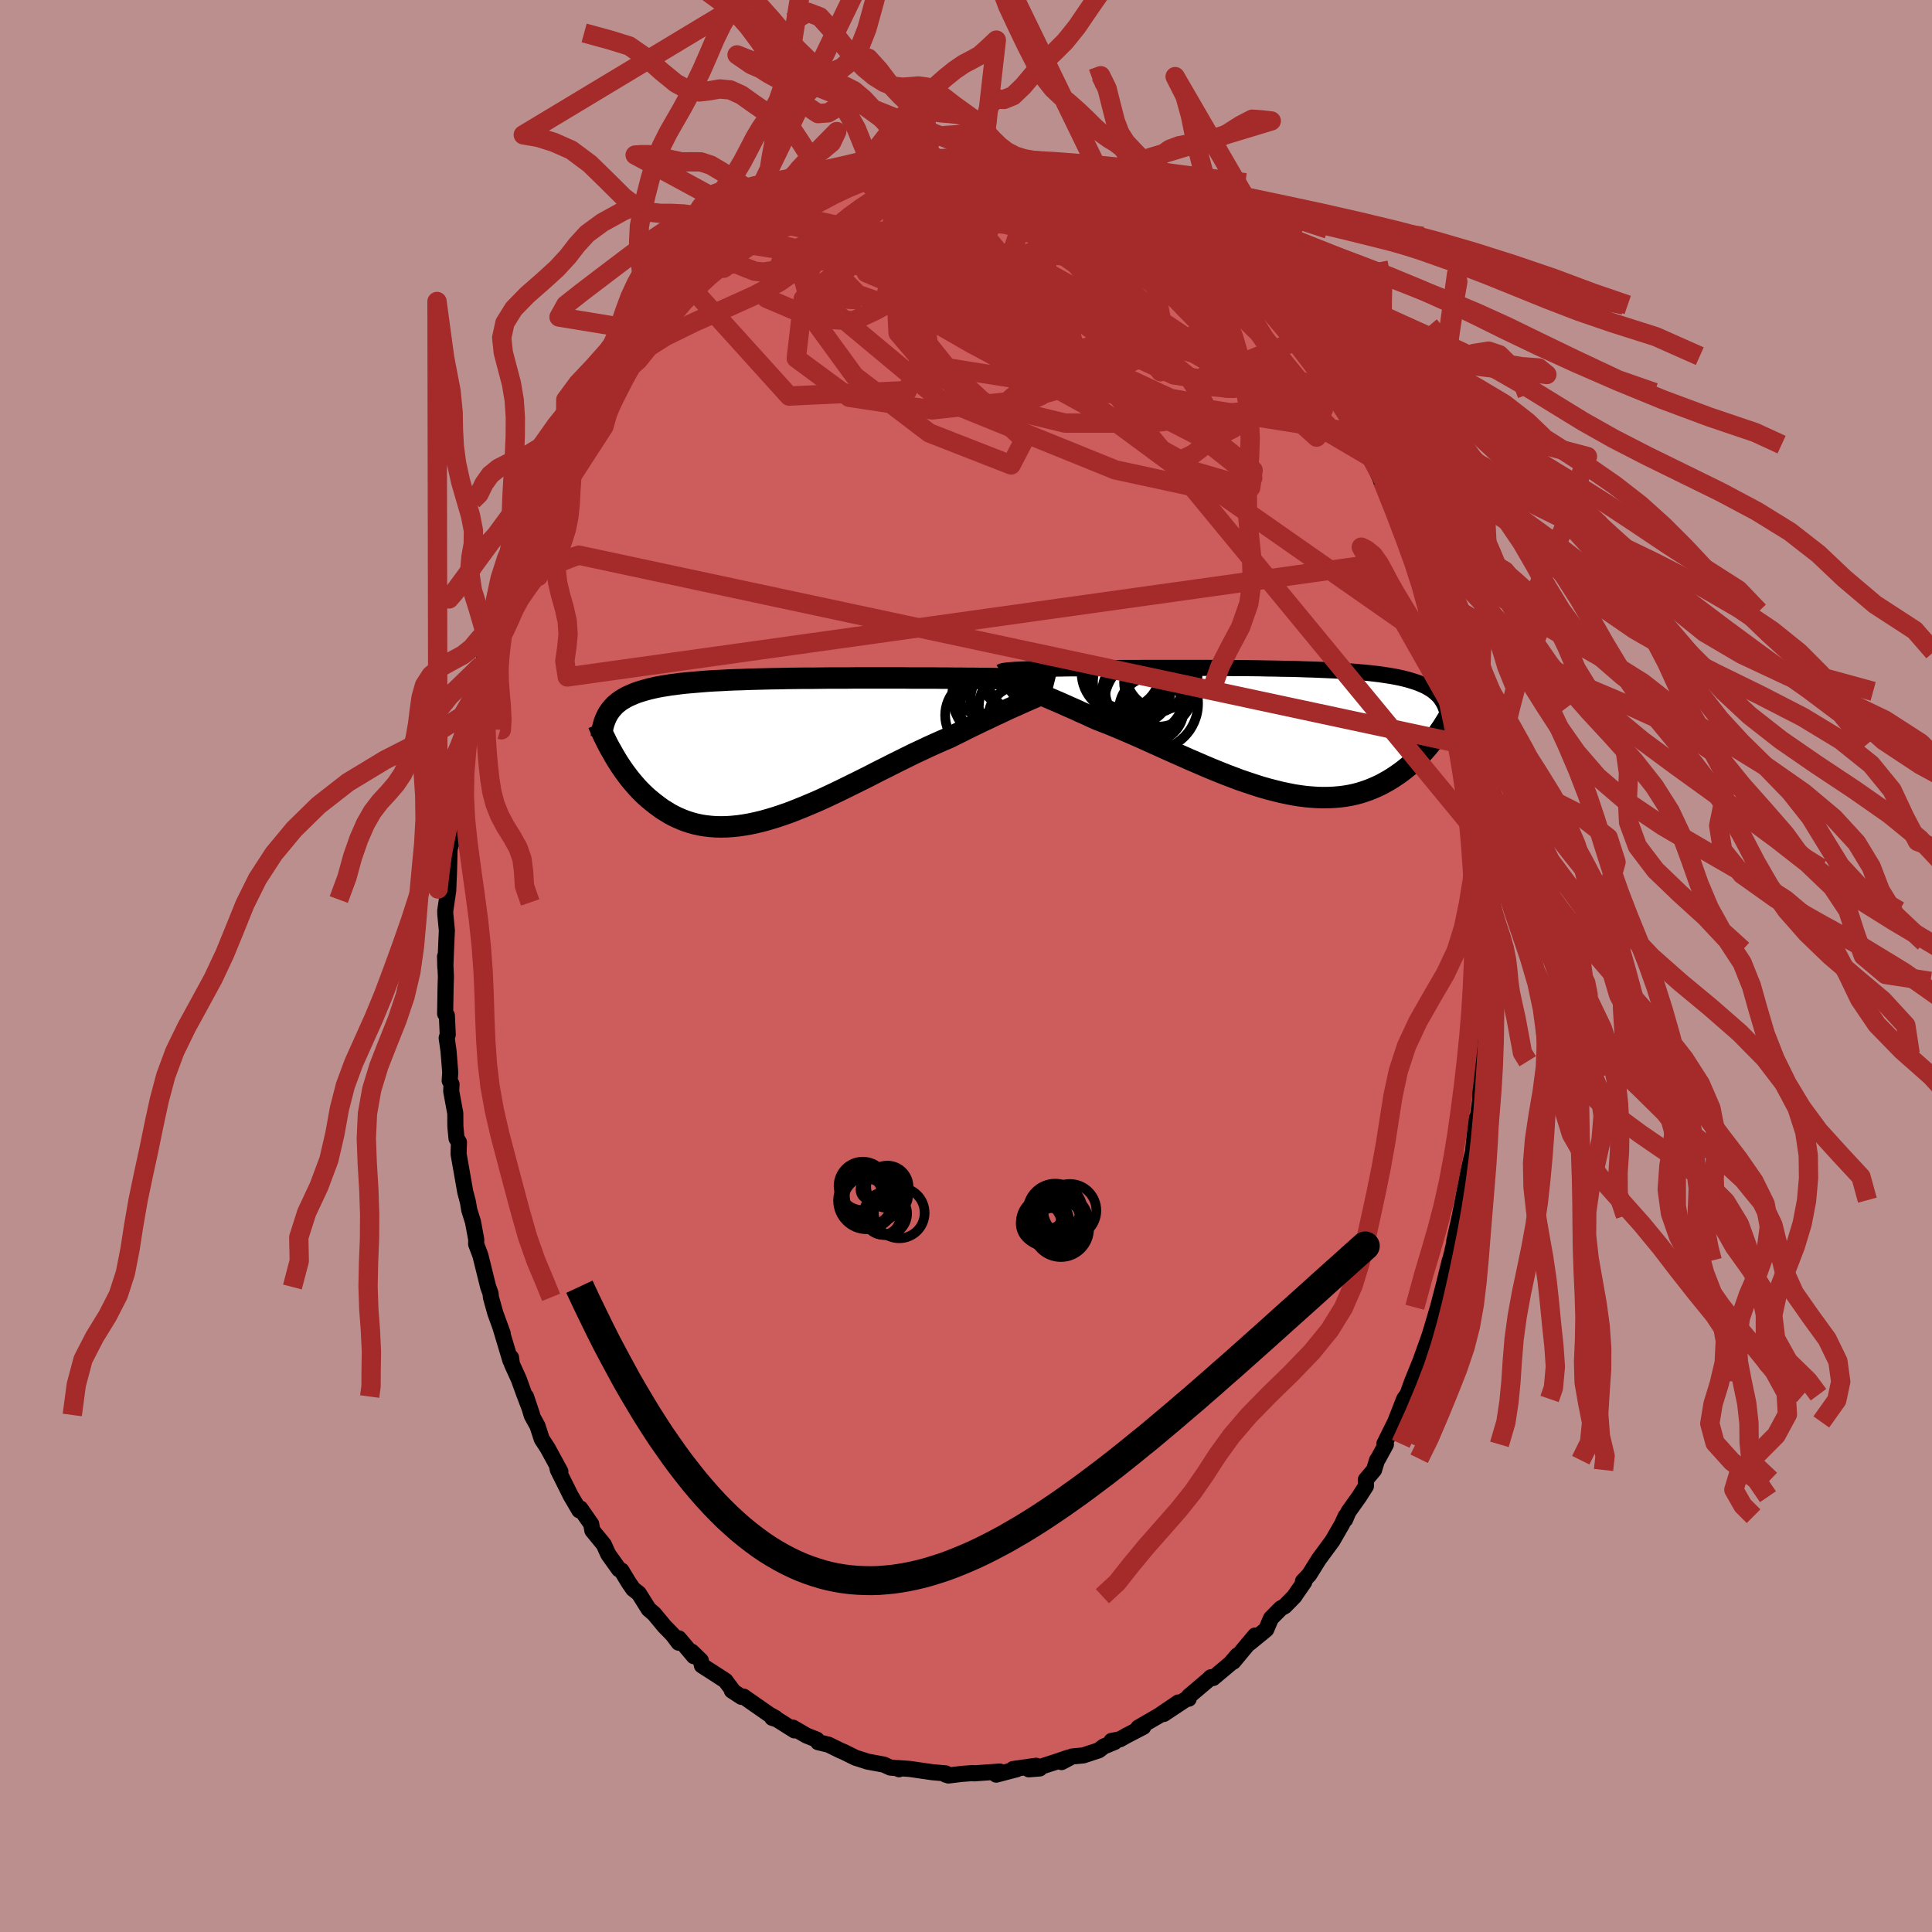 
  <svg viewBox="-100 -100 200 200" xmlns="http://www.w3.org/2000/svg" width="500" height="500" id="face-svg">
    <defs>
      <clipPath id="leftEyeClipPath">
        <polyline points="27.71,-7.2 27.35,-7.22 26.98,-7.23 26.57,-7.24 26.15,-7.25 25.7,-7.26 25.23,-7.27 24.74,-7.28 24.23,-7.29 23.7,-7.29 23.15,-7.3 22.59,-7.31 22,-7.31 21.41,-7.32 20.79,-7.32 20.16,-7.33 19.5,-7.33 18.8,-7.34 18.09,-7.34 17.35,-7.35 16.59,-7.35 15.81,-7.35 15.01,-7.35 14.2,-7.36 13.37,-7.36 12.53,-7.36 11.68,-7.36 10.82,-7.36 9.96,-7.36 9.09,-7.36 8.21,-7.35 7.34,-7.35 6.47,-7.35 5.6,-7.34 4.74,-7.33 3.88,-7.33 3.03,-7.32 2.19,-7.31 1.36,-7.29 0.54,-7.28 -0.26,-7.26 -1.05,-7.24 -1.82,-7.22 -2.57,-7.19 -3.31,-7.17 -4.02,-7.14 -4.72,-7.1 -5.39,-7.07 -6.04,-7.03 -6.68,-6.98 -7.28,-6.93 -7.87,-6.88 -8.43,-6.83 -8.97,-6.77 -9.49,-6.7 -9.99,-6.64 -10.46,-6.56 -10.91,-6.49 -11.34,-6.41 -11.75,-6.32 -12.14,-6.23 -12.51,-6.13 -12.86,-6.03 -13.19,-5.93 -13.51,-5.82 -13.81,-5.7 -14.09,-5.58 -14.36,-5.46 -14.61,-5.33 -14.85,-5.19 -15.08,-5.05 -15.29,-4.9 -15.48,-4.75 -15.67,-4.59 -15.84,-4.42 -15.99,-4.25 -16.14,-4.08 -16.27,-3.89 -16.4,-3.71 -16.51,-3.51 -15.83,0.64 -15.63,0.98 -15.42,1.32 -15.21,1.65 -14.98,1.99 -14.75,2.32 -14.5,2.66 -14.25,2.99 -13.99,3.31 -13.72,3.63 -13.44,3.95 -13.15,4.26 -12.85,4.56 -12.54,4.86 -12.22,5.14 -11.88,5.42 -11.54,5.69 -11.18,5.96 -10.82,6.22 -10.43,6.46 -10.04,6.7 -9.63,6.92 -9.21,7.12 -8.77,7.31 -8.32,7.48 -7.85,7.63 -7.37,7.76 -6.87,7.87 -6.36,7.95 -5.83,8.01 -5.29,8.05 -4.73,8.06 -4.16,8.05 -3.57,8.01 -2.97,7.95 -2.35,7.86 -1.72,7.75 -1.07,7.61 -0.41,7.45 0.26,7.26 0.95,7.05 1.64,6.82 2.35,6.57 3.07,6.29 3.79,6 4.53,5.69 5.28,5.37 6.03,5.03 6.79,4.67 7.55,4.31 8.32,3.93 9.09,3.55 9.86,3.17 10.64,2.78 11.41,2.38 12.19,1.99 12.96,1.6 13.72,1.22 14.49,0.84 15.24,0.47 15.99,0.12 16.73,-0.23 17.46,-0.56 18.18,-0.88 18.89,-1.18 19.51,-1.49 20.12,-1.79 20.71,-2.09 21.3,-2.38 21.88,-2.66 22.44,-2.93 23,-3.19 23.53,-3.45 24.06,-3.69 24.56,-3.93 25.05,-4.16 25.52,-4.37 25.98,-4.57 26.41,-4.77 26.82,-4.95" />
      </clipPath>
      <clipPath id="rightEyeClipPath">
        <polyline points="-27.02,-6.21 -26.7,-6.23 -26.36,-6.24 -25.99,-6.26 -25.6,-6.27 -25.18,-6.28 -24.75,-6.29 -24.29,-6.3 -23.8,-6.31 -23.3,-6.32 -22.78,-6.33 -22.24,-6.34 -21.68,-6.35 -21.1,-6.35 -20.51,-6.36 -19.9,-6.36 -19.26,-6.37 -18.59,-6.38 -17.9,-6.38 -17.19,-6.38 -16.45,-6.39 -15.68,-6.39 -14.9,-6.39 -14.1,-6.4 -13.28,-6.4 -12.45,-6.4 -11.61,-6.4 -10.75,-6.4 -9.89,-6.4 -9.02,-6.4 -8.15,-6.4 -7.27,-6.4 -6.39,-6.39 -5.52,-6.39 -4.64,-6.38 -3.78,-6.38 -2.92,-6.37 -2.06,-6.36 -1.22,-6.34 -0.39,-6.33 0.42,-6.31 1.22,-6.3 2.01,-6.28 2.78,-6.25 3.53,-6.23 4.26,-6.2 4.97,-6.17 5.66,-6.14 6.33,-6.1 6.97,-6.06 7.59,-6.02 8.2,-5.97 8.77,-5.92 9.33,-5.87 9.86,-5.81 10.37,-5.75 10.85,-5.68 11.31,-5.61 11.75,-5.54 12.17,-5.46 12.57,-5.38 12.95,-5.29 13.31,-5.2 13.65,-5.1 13.97,-5 14.28,-4.9 14.57,-4.79 14.84,-4.67 15.1,-4.56 15.35,-4.43 15.57,-4.3 15.79,-4.17 15.99,-4.03 16.17,-3.88 16.34,-3.73 16.5,-3.58 16.65,-3.42 16.78,-3.25 16.9,-3.08 17.01,-2.9 16.36,0.58 16.15,0.88 15.92,1.17 15.69,1.47 15.45,1.76 15.2,2.05 14.94,2.34 14.67,2.63 14.39,2.91 14.1,3.19 13.8,3.47 13.49,3.74 13.17,4 12.84,4.26 12.5,4.51 12.15,4.75 11.79,4.99 11.42,5.22 11.03,5.44 10.63,5.66 10.21,5.86 9.78,6.05 9.34,6.23 8.88,6.39 8.41,6.54 7.93,6.67 7.43,6.78 6.91,6.87 6.38,6.94 5.83,6.99 5.27,7.02 4.69,7.03 4.1,7.02 3.49,6.98 2.87,6.93 2.24,6.85 1.59,6.75 0.93,6.62 0.26,6.48 -0.42,6.31 -1.12,6.13 -1.82,5.93 -2.54,5.7 -3.26,5.46 -4,5.21 -4.74,4.93 -5.48,4.65 -6.23,4.35 -6.99,4.04 -7.75,3.72 -8.51,3.39 -9.28,3.06 -10.04,2.72 -10.81,2.38 -11.57,2.04 -12.32,1.7 -13.08,1.36 -13.83,1.02 -14.57,0.69 -15.3,0.37 -16.02,0.06 -16.73,-0.24 -17.43,-0.53 -18.12,-0.8 -18.79,-1.06 -19.39,-1.33 -19.97,-1.6 -20.54,-1.85 -21.1,-2.11 -21.65,-2.35 -22.19,-2.59 -22.71,-2.82 -23.22,-3.04 -23.71,-3.25 -24.18,-3.45 -24.64,-3.65 -25.08,-3.84 -25.5,-4.01 -25.89,-4.18 -26.27,-4.34" />
      </clipPath>
      <filter id="fuzzy">
        <feTurbulence id="turbulence" baseFrequency="0.05" numOctaves="3" type="noise" result="noise" />
        <feDisplacementMap in="SourceGraphic" in2="noise" scale="2" />
      </filter>
      <linearGradient id="rainbowGradient" x1="0%" y1="0%" x2="100%" y2="0%">
        <stop offset="0%" style="stop-color: rgb(185, 55, 55); stop-opacity: 1" />
        <stop offset="50%" style="stop-color: rgb(255, 127, 80); stop-opacity: 1" />
        <stop offset="100%" style="stop-color: rgb(145, 85, 61); stop-opacity: 1" />
      </linearGradient>
    </defs>
    <rect x="-100" y="-100" width="100%" height="100%" fill="rgb(188, 143, 143)" />
    <polyline id="faceContour" points="53.9,0.29 53.95,2.29 53.89,2.63 53.87,1.59 53.69,4.67 53.63,6.38 53.62,9.25 53.49,9.07 53.4,10.64 53.18,12.39 53.22,13.91 53.06,15.06 52.85,16.81 52.84,15.79 52.48,19.29 52.36,19.72 52.04,21.13 51.93,21.61 51.57,23.51 51.44,24.24 51.13,25.84 50.54,28.49 50.78,27.61 50.38,29.37 49.65,32.41 50.08,30.49 49.46,33.02 48.86,35.33 48.93,35.09 47.94,38.43 48.05,38.06 47.89,38.53 46.64,42.02 47.48,39.82 46.18,43.02 45.35,45.33 45.67,44.38 45.36,44.82 44.43,47.2 43.31,49.46 43.47,49.52 42.66,51.01 42.55,51.16 42.24,52.17 41.39,53.18 41.4,53.84 40.7,54.94 39.59,56.5 39.25,57.3 39.3,56.96 38.93,57.78 37.93,59.51 36.53,61.41 35.54,63 34.88,63.7 35.02,63.76 33.99,65.25 34.01,65.24 33,66.27 32.59,66.5 31.57,67.53 31.08,68.68 29.37,70.08 29.93,69.31 28.85,70.6 27.67,72.02 28.09,71.37 27.38,72.2 25.58,73.71 25.35,73.63 25.1,73.88 23.08,75.59 23.06,75.85 23.05,75.72 20.47,77.43 21.98,76.24 20.03,77.57 17.84,78.84 18.35,78.77 16.65,79.65 15.94,80.05 15.06,80.22 15.39,80.33 14.25,80.8 13.75,81.19 12.14,81.72 10.99,81.83 9.89,82.41 10.65,81.93 9.18,82.43 7.09,83.1 7.63,83.07 6.5,83.16 7.26,82.79 4.87,83.13 5.26,83.15 3.13,83.71 3.5,83.39 0.8,83.58 0.69,83.55 -0.41,83.63 -1.83,83.8 -1.76,83.74 -2.11,83.71 -2.1,83.58 -3.47,83.46 -5.82,83.12 -7.09,83.03 -6.93,83.15 -6.93,83.06 -7.83,82.98 -8.51,82.67 -10.19,82.36 -10.62,82.22 -11.44,81.96 -12.63,81.37 -13.03,81.2 -14.23,80.61 -15.31,80.35 -15.46,80.08 -16.52,79.66 -17.93,78.84 -17.76,79.13 -19.55,78 -20.06,77.83 -19.72,77.85 -20.38,77.48 -23.03,75.63 -23.24,75.66 -24.24,75.01 -24.08,75.09 -24.91,73.98 -26.11,73.2 -27.34,72.41 -27.45,71.9 -28.4,70.98 -28.17,71.45 -29.73,69.6 -29.75,70.05 -30.38,69.21 -31.23,68.34 -32.28,67.07 -32.85,66.58 -33.87,64.95 -34.46,64.49 -34.94,63.79 -35.67,62.58 -35.92,62.46 -37.02,60.92 -37.15,60.65 -37.49,59.89 -38.68,58.44 -38.8,57.77 -39.92,56.16 -40.03,56.35 -40.92,54.83 -42.26,52.14 -42.32,51.83 -41.99,52.33 -43.31,49.91 -43.92,48.97 -44.36,47.61 -44.95,46.54 -45.55,44.57 -44.91,46.48 -45.78,44.2 -46.3,42.76 -47,41.23 -47.1,40.53 -47.16,40.85 -48.18,37.45 -47.96,38.04 -48.73,35.92 -49.18,34.3 -49.22,33.89 -49.46,33.23 -49.67,32.39 -50.27,29.96 -50.71,28.79 -50.7,28.31 -51.04,26.48 -51.42,25.27 -51.56,24.44 -51.84,23.37 -52.53,19.45 -52.49,18.24 -52.74,17.85 -52.86,16.63 -52.87,15.24 -53.29,12.97 -53.26,12.23 -53.45,11.87 -53.39,11.03 -53.57,8.79 -53.76,7.45 -53.65,7.1 -53.74,5.12 -53.92,4.94 -53.87,2.02 -53.84,1.11 -53.93,-0.98 -53.9,0.14 -53.83,-1.69 -53.74,-3.68 -53.9,-5.34 -53.91,-5.71 -53.6,-7.81 -53.52,-9.73 -53.46,-12.1 -53.15,-13.16 -53.04,-14.52 -52.8,-15.94 -52.88,-15.5 -52.96,-16.29 -52.48,-18.88 -52.6,-18.93 -52.25,-21.3 -51.87,-22.08 -51.78,-23.79 -51.23,-26.02 -51.52,-25.14 -51.03,-26.93 -50.54,-28.63 -50.15,-31.16 -49.99,-31.06 -50.24,-30.31 -49.51,-33.52 -49.08,-34.85 -48.87,-35.43 -48.55,-36.87 -48,-38.21 -47.32,-40.31 -46.78,-41.45 -46.51,-42.37 -46.69,-41.83 -46.1,-43.5 -45.92,-44.1 -45.11,-45.64 -44.88,-46.77 -44.47,-47.19 -43.82,-48.84 -43.79,-48.97 -41.92,-52.66 -43.02,-50.74 -41.72,-52.96 -40.77,-54.81 -40.15,-55.49 -39.71,-56.78 -39.01,-58.12 -38.09,-59.38 -37.77,-59.81 -37.58,-59.94 -36.48,-61.83 -35.97,-62.55 -36.09,-62.35 -34.8,-63.97 -34.26,-64.32 -33.47,-65.76 -33.58,-65.19 -31.88,-67.48 -30.72,-69.13 -31.02,-68.39 -31.22,-68.32 -29.87,-69.72 -28.83,-70.68 -28.97,-70.79 -27.56,-72.19 -25.71,-73.49 -25.97,-73.36 -25.2,-74.22 -23.95,-74.99 -23.34,-75.25 -24.01,-74.93 -21.11,-76.83 -21.04,-77.17 -20.43,-77.54 -19.61,-78.05 -18.59,-78.6 -17.33,-79.29 -17.96,-78.82 -17.08,-79.55 -16.53,-79.56 -15.08,-80.46 -14.89,-80.53 -12.76,-81.31 -12.63,-81.58 -11.56,-81.71 -10.76,-81.94 -10.02,-82.25 -9.12,-82.54 -8.46,-82.59 -7.35,-82.94 -5.39,-83.31 -6.37,-83.26 -4.08,-83.47 -4.38,-83.34 -3.92,-83.5 -2.37,-83.6 -1.1,-83.63 -0.15,-83.78 0.73,-83.85 1.06,-83.76 1.74,-83.64 2.74,-83.63 2.93,-83.5 3.03,-83.52 4.78,-83.4 5.93,-83.34 7.13,-82.85 7.22,-82.87 8.62,-82.48 9.66,-82.34 9.4,-82.32 11.62,-81.61 12.26,-81.62 13.42,-81.08 13.94,-80.95 14.68,-80.65 14.49,-80.76 15.32,-80.14 17.28,-79.37 17.79,-79.24 18.05,-78.88 18.43,-78.41 19.95,-77.5 20.76,-77.41 21.04,-77.03 22.27,-76.28 22.26,-76.32 23.48,-75.53 24.45,-74.65 24.8,-74.41 25.74,-73.5 26.38,-73.03 27.28,-71.95 27.85,-71.77 29.32,-70.08 30.27,-69.16 30.12,-69.13 30.87,-68.43 31.49,-67.72 32.58,-66.86 32.39,-66.94 33.93,-64.68 33.54,-65.76 34.28,-64.33 35.37,-63.13 36.27,-61.92 37.75,-59.76 37.47,-60.27 38.03,-59.37 38.33,-58.73 39.88,-56.23 40.05,-56.01 40.62,-55.16 40.86,-54.76 41.23,-53.97 41.81,-52.72 42.32,-51.76 43.19,-49.74 43.01,-50.09 43.13,-50.18 44.55,-47.21 44.73,-46.71 44.96,-45.78 45.95,-43.56 45.7,-44.18 46.91,-41.14 47.23,-40.52 47.7,-39.11 48.08,-37.57 48.46,-36.72 48.95,-34.39 48.9,-35.28 49.73,-32.51 49.68,-32.59 49.82,-31.49 50.56,-28.85 50.37,-29.03 50.81,-28.43 50.96,-26.83 51.3,-25.04 51.72,-22.9 52.33,-20.56 51.92,-22.08 52.45,-19.63 52.37,-19.41 52.89,-16.34 53.06,-14.92 53.14,-13.52 53.31,-12.09 53.51,-10.71 53.44,-11.32 53.41,-10.12 53.63,-7.72 53.78,-5.18 53.77,-5.71 53.91,-3.44 53.81,-2.43 53.75,-1.67 53.9,0.29 53.95,2.29" fill="rgb(205, 92, 92)" stroke="black" stroke-width="1.667" stroke-linejoin="round" filter="url(#fuzzy)" />
    <g transform="translate(32.37 -24.46)">
      <polyline id="rightCountour" points="-27.02,-6.21 -26.7,-6.23 -26.36,-6.24 -25.99,-6.26 -25.6,-6.27 -25.18,-6.28 -24.75,-6.29 -24.29,-6.3 -23.8,-6.31 -23.3,-6.32 -22.78,-6.33 -22.24,-6.34 -21.68,-6.35 -21.1,-6.35 -20.51,-6.36 -19.9,-6.36 -19.26,-6.37 -18.59,-6.38 -17.9,-6.38 -17.19,-6.38 -16.45,-6.39 -15.68,-6.39 -14.9,-6.39 -14.1,-6.4 -13.28,-6.4 -12.45,-6.4 -11.61,-6.4 -10.75,-6.4 -9.89,-6.4 -9.02,-6.4 -8.15,-6.4 -7.27,-6.4 -6.39,-6.39 -5.52,-6.39 -4.64,-6.38 -3.78,-6.38 -2.92,-6.37 -2.06,-6.36 -1.22,-6.34 -0.39,-6.33 0.42,-6.31 1.22,-6.3 2.01,-6.28 2.78,-6.25 3.53,-6.23 4.26,-6.2 4.97,-6.17 5.66,-6.14 6.33,-6.1 6.97,-6.06 7.59,-6.02 8.2,-5.97 8.77,-5.92 9.33,-5.87 9.86,-5.81 10.37,-5.75 10.85,-5.68 11.31,-5.61 11.75,-5.54 12.17,-5.46 12.57,-5.38 12.95,-5.29 13.31,-5.2 13.65,-5.1 13.97,-5 14.28,-4.9 14.57,-4.79 14.84,-4.67 15.1,-4.56 15.35,-4.43 15.57,-4.3 15.79,-4.17 15.99,-4.03 16.17,-3.88 16.34,-3.73 16.5,-3.58 16.65,-3.42 16.78,-3.25 16.9,-3.08 17.01,-2.9 16.36,0.58 16.15,0.88 15.92,1.17 15.69,1.47 15.45,1.76 15.2,2.05 14.94,2.34 14.67,2.63 14.39,2.91 14.1,3.19 13.8,3.47 13.49,3.74 13.17,4 12.84,4.26 12.5,4.51 12.15,4.75 11.79,4.99 11.42,5.22 11.03,5.44 10.63,5.66 10.21,5.86 9.78,6.05 9.34,6.23 8.88,6.39 8.41,6.54 7.93,6.67 7.43,6.78 6.91,6.87 6.38,6.94 5.83,6.99 5.27,7.02 4.69,7.03 4.1,7.02 3.49,6.98 2.87,6.93 2.24,6.85 1.59,6.75 0.93,6.62 0.26,6.48 -0.42,6.31 -1.12,6.13 -1.82,5.93 -2.54,5.7 -3.26,5.46 -4,5.21 -4.74,4.93 -5.48,4.65 -6.23,4.35 -6.99,4.04 -7.75,3.72 -8.51,3.39 -9.28,3.06 -10.04,2.72 -10.81,2.38 -11.57,2.04 -12.32,1.7 -13.08,1.36 -13.83,1.02 -14.57,0.69 -15.3,0.37 -16.02,0.06 -16.73,-0.24 -17.43,-0.53 -18.12,-0.8 -18.79,-1.06 -19.39,-1.33 -19.97,-1.6 -20.54,-1.85 -21.1,-2.11 -21.65,-2.35 -22.19,-2.59 -22.71,-2.82 -23.22,-3.04 -23.71,-3.25 -24.18,-3.45 -24.64,-3.65 -25.08,-3.84 -25.5,-4.01 -25.89,-4.18 -26.27,-4.34" fill="white" stroke="white" stroke-width="0" stroke-linejoin="round" filter="url(#fuzzy)" />
    </g>
    <g transform="translate(-20.62 -22.46)">
      <polyline id="leftCountour" points="27.71,-7.2 27.35,-7.22 26.98,-7.23 26.57,-7.24 26.15,-7.25 25.7,-7.26 25.23,-7.27 24.74,-7.28 24.23,-7.29 23.7,-7.29 23.15,-7.3 22.59,-7.31 22,-7.31 21.41,-7.32 20.79,-7.32 20.16,-7.33 19.5,-7.33 18.8,-7.34 18.09,-7.34 17.35,-7.35 16.59,-7.35 15.81,-7.35 15.01,-7.35 14.2,-7.36 13.37,-7.36 12.53,-7.36 11.68,-7.36 10.82,-7.36 9.96,-7.36 9.09,-7.36 8.21,-7.35 7.34,-7.35 6.47,-7.35 5.6,-7.34 4.74,-7.33 3.88,-7.33 3.03,-7.32 2.19,-7.31 1.36,-7.29 0.54,-7.28 -0.26,-7.26 -1.05,-7.24 -1.82,-7.22 -2.57,-7.19 -3.31,-7.17 -4.02,-7.14 -4.72,-7.1 -5.39,-7.07 -6.04,-7.03 -6.68,-6.98 -7.28,-6.93 -7.87,-6.88 -8.43,-6.83 -8.97,-6.77 -9.49,-6.7 -9.99,-6.64 -10.46,-6.56 -10.91,-6.49 -11.34,-6.41 -11.75,-6.32 -12.14,-6.23 -12.51,-6.13 -12.86,-6.03 -13.19,-5.93 -13.51,-5.82 -13.81,-5.7 -14.09,-5.58 -14.36,-5.46 -14.61,-5.33 -14.85,-5.19 -15.08,-5.05 -15.29,-4.9 -15.48,-4.75 -15.67,-4.59 -15.84,-4.42 -15.99,-4.25 -16.14,-4.08 -16.27,-3.89 -16.4,-3.71 -16.51,-3.51 -15.83,0.64 -15.63,0.98 -15.42,1.32 -15.21,1.65 -14.98,1.99 -14.75,2.32 -14.5,2.66 -14.25,2.99 -13.99,3.31 -13.72,3.63 -13.44,3.95 -13.15,4.26 -12.85,4.56 -12.54,4.86 -12.22,5.14 -11.88,5.42 -11.54,5.69 -11.18,5.96 -10.82,6.22 -10.43,6.46 -10.04,6.7 -9.63,6.92 -9.21,7.12 -8.77,7.31 -8.32,7.48 -7.85,7.63 -7.37,7.76 -6.87,7.87 -6.36,7.95 -5.83,8.01 -5.29,8.05 -4.73,8.06 -4.16,8.05 -3.57,8.01 -2.97,7.95 -2.35,7.86 -1.72,7.75 -1.07,7.61 -0.41,7.45 0.26,7.26 0.95,7.05 1.64,6.82 2.35,6.57 3.07,6.29 3.79,6 4.53,5.69 5.28,5.37 6.03,5.03 6.79,4.67 7.55,4.31 8.32,3.93 9.09,3.55 9.86,3.17 10.64,2.78 11.41,2.38 12.19,1.99 12.96,1.6 13.72,1.22 14.49,0.84 15.24,0.47 15.99,0.12 16.73,-0.23 17.46,-0.56 18.18,-0.88 18.89,-1.18 19.51,-1.49 20.12,-1.79 20.71,-2.09 21.3,-2.38 21.88,-2.66 22.44,-2.93 23,-3.19 23.53,-3.45 24.06,-3.69 24.56,-3.93 25.05,-4.16 25.52,-4.37 25.98,-4.57 26.41,-4.77 26.82,-4.95" fill="white" stroke="white" stroke-width="0" stroke-linejoin="round" filter="url(#fuzzy)" />
    </g>
    <g transform="translate(32.37 -24.46)">
      <polyline id="rightUpper" points="-28.71,-6 -28.67,-6.03 -28.6,-6.05 -28.5,-6.08 -28.37,-6.1 -28.22,-6.12 -28.03,-6.14 -27.82,-6.16 -27.58,-6.18 -27.31,-6.2 -27.02,-6.21 -26.7,-6.23 -26.36,-6.24 -25.99,-6.26 -25.6,-6.27 -25.18,-6.28 -24.75,-6.29 -24.29,-6.3 -23.8,-6.31 -23.3,-6.32 -22.78,-6.33 -22.24,-6.34 -21.68,-6.35 -21.1,-6.35 -20.51,-6.36 -19.9,-6.36 -19.26,-6.37 -18.59,-6.38 -17.9,-6.38 -17.19,-6.38 -16.45,-6.39 -15.68,-6.39 -14.9,-6.39 -14.1,-6.4 -13.28,-6.4 -12.45,-6.4 -11.61,-6.4 -10.75,-6.4 -9.89,-6.4 -9.02,-6.4 -8.15,-6.4 -7.27,-6.4 -6.39,-6.39 -5.52,-6.39 -4.64,-6.38 -3.78,-6.38 -2.92,-6.37 -2.06,-6.36 -1.22,-6.34 -0.39,-6.33 0.42,-6.31 1.22,-6.3 2.01,-6.28 2.78,-6.25 3.53,-6.23 4.26,-6.2 4.97,-6.17 5.66,-6.14 6.33,-6.1 6.97,-6.06 7.59,-6.02 8.2,-5.97 8.77,-5.92 9.33,-5.87 9.86,-5.81 10.37,-5.75 10.85,-5.68 11.31,-5.61 11.75,-5.54 12.17,-5.46 12.57,-5.38 12.95,-5.29 13.31,-5.2 13.65,-5.1 13.97,-5 14.28,-4.9 14.57,-4.79 14.84,-4.67 15.1,-4.56 15.35,-4.43 15.57,-4.3 15.79,-4.17 15.99,-4.03 16.17,-3.88 16.34,-3.73 16.5,-3.58 16.65,-3.42 16.78,-3.25 16.9,-3.08 17.01,-2.9 17.11,-2.72 17.2,-2.53 17.28,-2.34 17.35,-2.15 17.41,-1.94 17.47,-1.74 17.51,-1.52 17.55,-1.31 17.57,-1.09 17.59,-0.86" fill="none" stroke="black" stroke-width="1.667" stroke-linejoin="round" filter="url(#fuzzy)" />
      <polyline id="rightLower" points="-28.6,-5.39 -28.5,-5.33 -28.37,-5.25 -28.21,-5.17 -28.01,-5.08 -27.79,-4.98 -27.54,-4.87 -27.26,-4.75 -26.95,-4.62 -26.62,-4.48 -26.27,-4.34 -25.89,-4.18 -25.5,-4.01 -25.08,-3.84 -24.64,-3.65 -24.18,-3.45 -23.71,-3.25 -23.22,-3.04 -22.71,-2.82 -22.19,-2.59 -21.65,-2.35 -21.1,-2.11 -20.54,-1.85 -19.97,-1.6 -19.39,-1.33 -18.79,-1.06 -18.12,-0.8 -17.43,-0.53 -16.73,-0.24 -16.02,0.06 -15.3,0.37 -14.57,0.69 -13.83,1.02 -13.08,1.36 -12.32,1.7 -11.57,2.04 -10.81,2.38 -10.04,2.72 -9.28,3.06 -8.51,3.39 -7.75,3.72 -6.99,4.04 -6.23,4.35 -5.48,4.65 -4.74,4.93 -4,5.21 -3.26,5.46 -2.54,5.7 -1.82,5.93 -1.12,6.13 -0.42,6.31 0.26,6.48 0.93,6.62 1.59,6.75 2.24,6.85 2.87,6.93 3.49,6.98 4.1,7.02 4.69,7.03 5.27,7.02 5.83,6.99 6.38,6.94 6.91,6.87 7.43,6.78 7.93,6.67 8.41,6.54 8.88,6.39 9.34,6.23 9.78,6.05 10.21,5.86 10.63,5.66 11.03,5.44 11.42,5.22 11.79,4.99 12.15,4.75 12.5,4.51 12.84,4.26 13.17,4 13.49,3.74 13.8,3.47 14.1,3.19 14.39,2.91 14.67,2.63 14.94,2.34 15.2,2.05 15.45,1.76 15.69,1.47 15.92,1.17 16.15,0.88 16.36,0.58 16.57,0.29 16.77,0 16.97,-0.29 17.15,-0.58 17.33,-0.87 17.5,-1.15 17.67,-1.43 17.82,-1.7 17.98,-1.98 18.12,-2.25" fill="none" stroke="black" stroke-width="2.222" stroke-linejoin="round" filter="url(#fuzzy)" />
      <circle r="3.654" cx="-15.958" cy="-5.854" stroke="black" fill="none" stroke-width="1.0" filter="url(#fuzzy)" clip-path="url(#rightEyeClipPath)" /><circle r="4.29" cx="-14.003" cy="-3.744" stroke="black" fill="none" stroke-width="1.0" filter="url(#fuzzy)" clip-path="url(#rightEyeClipPath)" /><circle r="3.138" cx="-12.868" cy="-4.879" stroke="black" fill="none" stroke-width="1.0" filter="url(#fuzzy)" clip-path="url(#rightEyeClipPath)" /><circle r="3.712" cx="-12.103" cy="-5.799" stroke="black" fill="none" stroke-width="1.0" filter="url(#fuzzy)" clip-path="url(#rightEyeClipPath)" /><circle r="3.424" cx="-12.368" cy="-3.749" stroke="black" fill="none" stroke-width="1.0" filter="url(#fuzzy)" clip-path="url(#rightEyeClipPath)" /><circle r="4.158" cx="-16.248" cy="-5.899" stroke="black" fill="none" stroke-width="1.0" filter="url(#fuzzy)" clip-path="url(#rightEyeClipPath)" /><circle r="3.342" cx="-13.173" cy="-2.119" stroke="black" fill="none" stroke-width="1.0" filter="url(#fuzzy)" clip-path="url(#rightEyeClipPath)" /><circle r="3.766" cx="-15.458" cy="-4.974" stroke="black" fill="none" stroke-width="1.0" filter="url(#fuzzy)" clip-path="url(#rightEyeClipPath)" /><circle r="4.86" cx="-13.208" cy="-2.709" stroke="black" fill="none" stroke-width="1.0" filter="url(#fuzzy)" clip-path="url(#rightEyeClipPath)" /><circle r="3.368" cx="-14.583" cy="-4.004" stroke="black" fill="none" stroke-width="1.0" filter="url(#fuzzy)" clip-path="url(#rightEyeClipPath)" />
      </g>
    <g transform="translate(-20.62 -22.46)">
      <polyline id="leftUpper" points="29.8,-7.03 29.72,-7.05 29.6,-7.07 29.46,-7.09 29.29,-7.11 29.1,-7.13 28.87,-7.15 28.62,-7.16 28.34,-7.18 28.04,-7.19 27.71,-7.2 27.35,-7.22 26.98,-7.23 26.57,-7.24 26.15,-7.25 25.7,-7.26 25.23,-7.27 24.74,-7.28 24.23,-7.29 23.7,-7.29 23.15,-7.3 22.59,-7.31 22,-7.31 21.41,-7.32 20.79,-7.32 20.16,-7.33 19.5,-7.33 18.8,-7.34 18.09,-7.34 17.35,-7.35 16.59,-7.35 15.81,-7.35 15.01,-7.35 14.2,-7.36 13.37,-7.36 12.53,-7.36 11.68,-7.36 10.82,-7.36 9.96,-7.36 9.09,-7.36 8.21,-7.35 7.34,-7.35 6.47,-7.35 5.6,-7.34 4.74,-7.33 3.88,-7.33 3.03,-7.32 2.19,-7.31 1.36,-7.29 0.54,-7.28 -0.26,-7.26 -1.05,-7.24 -1.82,-7.22 -2.57,-7.19 -3.31,-7.17 -4.02,-7.14 -4.72,-7.1 -5.39,-7.07 -6.04,-7.03 -6.68,-6.98 -7.28,-6.93 -7.87,-6.88 -8.43,-6.83 -8.97,-6.77 -9.49,-6.7 -9.99,-6.64 -10.46,-6.56 -10.91,-6.49 -11.34,-6.41 -11.75,-6.32 -12.14,-6.23 -12.51,-6.13 -12.86,-6.03 -13.19,-5.93 -13.51,-5.82 -13.81,-5.7 -14.09,-5.58 -14.36,-5.46 -14.61,-5.33 -14.85,-5.19 -15.08,-5.05 -15.29,-4.9 -15.48,-4.75 -15.67,-4.59 -15.84,-4.42 -15.99,-4.25 -16.14,-4.08 -16.27,-3.89 -16.4,-3.71 -16.51,-3.51 -16.61,-3.31 -16.7,-3.11 -16.78,-2.9 -16.86,-2.68 -16.92,-2.46 -16.98,-2.23 -17.03,-2 -17.07,-1.76 -17.1,-1.52 -17.12,-1.27" fill="none" stroke="black" stroke-width="2.222" stroke-linejoin="round" filter="url(#fuzzy)" />
      <polyline id="leftLower" points="29.5,-6.18 29.37,-6.1 29.21,-6.01 29.01,-5.92 28.78,-5.81 28.52,-5.69 28.23,-5.57 27.92,-5.43 27.58,-5.28 27.21,-5.12 26.82,-4.95 26.41,-4.77 25.98,-4.57 25.52,-4.37 25.05,-4.16 24.56,-3.93 24.06,-3.69 23.53,-3.45 23,-3.19 22.44,-2.93 21.88,-2.66 21.3,-2.38 20.71,-2.09 20.12,-1.79 19.51,-1.49 18.89,-1.18 18.18,-0.88 17.46,-0.56 16.73,-0.23 15.99,0.12 15.24,0.47 14.49,0.84 13.72,1.22 12.96,1.6 12.19,1.99 11.41,2.38 10.64,2.78 9.86,3.17 9.09,3.55 8.32,3.93 7.55,4.31 6.79,4.67 6.03,5.03 5.28,5.37 4.53,5.69 3.79,6 3.07,6.29 2.35,6.57 1.64,6.82 0.95,7.05 0.26,7.26 -0.41,7.45 -1.07,7.61 -1.72,7.75 -2.35,7.86 -2.97,7.95 -3.57,8.01 -4.16,8.05 -4.73,8.06 -5.29,8.05 -5.83,8.01 -6.36,7.95 -6.87,7.87 -7.37,7.76 -7.85,7.63 -8.32,7.48 -8.77,7.31 -9.21,7.12 -9.63,6.92 -10.04,6.7 -10.43,6.46 -10.82,6.22 -11.18,5.96 -11.54,5.69 -11.88,5.42 -12.22,5.14 -12.54,4.86 -12.85,4.56 -13.15,4.26 -13.44,3.95 -13.72,3.63 -13.99,3.31 -14.25,2.99 -14.5,2.66 -14.75,2.32 -14.98,1.99 -15.21,1.65 -15.42,1.32 -15.63,0.98 -15.83,0.64 -16.02,0.3 -16.21,-0.03 -16.39,-0.36 -16.56,-0.69 -16.72,-1.02 -16.88,-1.34 -17.03,-1.66 -17.17,-1.98 -17.31,-2.29 -17.44,-2.6" fill="none" stroke="black" stroke-width="2.222" stroke-linejoin="round" filter="url(#fuzzy)" />
      <circle r="3.984" cx="25.063" cy="-5.082" stroke="black" fill="none" stroke-width="1.0" filter="url(#fuzzy)" clip-path="url(#leftEyeClipPath)" /><circle r="3.846" cx="22.308" cy="-3.502" stroke="black" fill="none" stroke-width="1.0" filter="url(#fuzzy)" clip-path="url(#leftEyeClipPath)" /><circle r="3.984" cx="23.268" cy="-7.097" stroke="black" fill="none" stroke-width="1.0" filter="url(#fuzzy)" clip-path="url(#leftEyeClipPath)" /><circle r="4.152" cx="26.118" cy="-8.062" stroke="black" fill="none" stroke-width="1.0" filter="url(#fuzzy)" clip-path="url(#leftEyeClipPath)" /><circle r="4.168" cx="24.093" cy="-3.842" stroke="black" fill="none" stroke-width="1.0" filter="url(#fuzzy)" clip-path="url(#leftEyeClipPath)" /><circle r="3.812" cx="26.603" cy="-7.567" stroke="black" fill="none" stroke-width="1.0" filter="url(#fuzzy)" clip-path="url(#leftEyeClipPath)" /><circle r="3.23" cx="26.168" cy="-3.297" stroke="black" fill="none" stroke-width="1.0" filter="url(#fuzzy)" clip-path="url(#leftEyeClipPath)" /><circle r="3.762" cx="25.708" cy="-4.397" stroke="black" fill="none" stroke-width="1.0" filter="url(#fuzzy)" clip-path="url(#leftEyeClipPath)" /><circle r="4.938" cx="24.138" cy="-5.562" stroke="black" fill="none" stroke-width="1.0" filter="url(#fuzzy)" clip-path="url(#leftEyeClipPath)" /><circle r="4.734" cx="24.513" cy="-5.112" stroke="black" fill="none" stroke-width="1.0" filter="url(#fuzzy)" clip-path="url(#leftEyeClipPath)" />
    </g>
    <g id="hairs">
      <polyline points="30.87,-68.43 10.77,-59.8 21.62,-51.79 29.47,-49.51 29.72,-51.33 25.24,-54.86 19.64,-58.22 15.14,-60.29 12.23,-60.83 10.34,-60.36 8.93,-59.7 8.14,-59.5 8.73,-60.01 11.27,-61.06 15.5,-62.32 20.2,-63.35 23.69,-63.9 24.67,-64.19 22.89,-64.99 19.53,-67.24 16.09,-71.23 10.09,-76.71 -8.46,-82.59" fill="none" stroke="rgb(165, 42, 42)" stroke-width="2" stroke-linejoin="round" filter="url(#fuzzy)" /><polyline points="27.85,-71.77 13.99,-70.91 6.54,-67.81 4.91,-66.75 5.09,-67.02 7.45,-67.53 12.02,-67.61 16.93,-66.92 19.6,-65.42 18.46,-63.25 13.46,-60.76 5.64,-58.55 -3.49,-57.57 -12.09,-58.87 -17.57,-62.91 -16.85,-69.07 -8.63,-75.5 4.92,-78.8 24.8,-74.41" fill="none" stroke="rgb(165, 42, 42)" stroke-width="2" stroke-linejoin="round" filter="url(#fuzzy)" /><polyline points="-4.08,-83.47 20.31,-66.37 19.6,-70.3 14.35,-75.72 10.53,-78.09 8.8,-77.07 8.35,-73.62 8.34,-69.14 8.16,-64.97 7.38,-61.86 5.98,-59.88 4.57,-58.68 4.16,-58.02 5.35,-58.01 7.73,-59.02 10.05,-61.24 11.16,-64.18 10.6,-66.73 7.95,-67.95 2.19,-68.31 -5.89,-70.05 -7.7,-75.63 9.4,-82.32" fill="none" stroke="rgb(165, 42, 42)" stroke-width="2" stroke-linejoin="round" filter="url(#fuzzy)" /><polyline points="-19.61,-78.05 0.83,-73.57 4.6,-67.75 1,-68.27 -2.83,-71.99 -5.67,-75.29 -7.42,-76.88 -7.61,-77.24 -6.34,-77.11 -5.03,-76.84 -5.32,-76.54 -7.25,-76.37 -8.63,-76.07 -5.96,-73.39 7.01,-62.41 49.68,-32.59" fill="none" stroke="rgb(165, 42, 42)" stroke-width="2" stroke-linejoin="round" filter="url(#fuzzy)" /><polyline points="0.73,-83.85 -15.49,-69.29 -2.9,-58.8 15.45,-51.36 27.27,-48.8 29.68,-50.52 24.35,-54.73 14.85,-59.64 5.2,-63.78 -1.25,-66.17 -2.74,-66.33 0.63,-64.39 7.14,-60.99 14.22,-57.09 19.53,-53.84 22.22,-52.36 23.52,-52.99 25.66,-54.63 27.69,-55.67 19.92,-58.34 -19.61,-78.05" fill="none" stroke="rgb(165, 42, 42)" stroke-width="2" stroke-linejoin="round" filter="url(#fuzzy)" /><polyline points="5.93,-83.34 8.16,-80.09 7.31,-73.86 2.92,-69.27 -2.37,-68.02 -5.07,-68.87 -4.26,-70.37 -1.14,-71.82 2.47,-72.87 5.34,-73.01 7.26,-71.54 8.81,-68.23 10.49,-63.94 11.66,-60.74 10.53,-60.95 6.11,-65.52 0.81,-72.53 0.16,-77.94 15.32,-80.14" fill="none" stroke="rgb(165, 42, 42)" stroke-width="2" stroke-linejoin="round" filter="url(#fuzzy)" /><polyline points="40.62,-55.16 -1.95,-61.93 -8.2,-69.74 -4.47,-73.81 -0.1,-75.31 1.96,-75.47 1.72,-74.84 0.11,-73.76 -1.81,-72.63 -3.21,-71.79 -3.56,-71.28 -2.73,-70.71 -0.86,-69.55 1.78,-67.54 4.57,-65.06 6.51,-63 6.44,-62.33 3.81,-63.5 -0.73,-66.24 -5.36,-69.83 -8,-73.58 -6.86,-77 -0.63,-79.41 10.62,-79.44 23.48,-75.53" fill="none" stroke="rgb(165, 42, 42)" stroke-width="2" stroke-linejoin="round" filter="url(#fuzzy)" /><polyline points="0.73,-83.85 -18.92,-73.5 -20.65,-69.12 -15.77,-67.04 -11.65,-66.79 -9.43,-67.82 -7.01,-69.14 -2.57,-69.92 3.81,-69.8 10.49,-68.89 15.38,-67.51 17.01,-66.04 15.28,-64.77 11.6,-63.81 8.33,-63.11 7.62,-62.56 10,-62.16 13.71,-62.28 15.66,-63.46 13.86,-65.83 9.77,-68.4 8.82,-69.26 18.92,-66.18 41.81,-52.72" fill="none" stroke="rgb(165, 42, 42)" stroke-width="2" stroke-linejoin="round" filter="url(#fuzzy)" /><polyline points="-2.37,-83.6 21.64,-69.87 24.9,-70.09 20.83,-73.72 16.63,-76.18 16.06,-75.37 19.8,-71.02 26.15,-64.48 32.42,-58.23 36.3,-54.75 36.82,-55.39 34.43,-59.67 30.31,-65.53 24.79,-70.93 15.03,-76.21 -5.39,-83.31" fill="none" stroke="rgb(165, 42, 42)" stroke-width="2" stroke-linejoin="round" filter="url(#fuzzy)" /><polyline points="-21.04,-77.17 5.52,-72.12 16.26,-66.48 23.22,-60.87 24.7,-58.14 21.16,-58.76 14.88,-61.7 7.78,-65.39 1.08,-68.37 -4.24,-69.55 -7.18,-68.5 -7.03,-65.53 -3.69,-61.61 2.35,-58.11 10.25,-56.2 19.04,-56.2 27.42,-57.26 33.88,-57.85 36.99,-57.59 34.72,-60.3 20.76,-77.41" fill="none" stroke="rgb(165, 42, 42)" stroke-width="2" stroke-linejoin="round" filter="url(#fuzzy)" /><polyline points="14.68,-80.65 12.42,-69.25 5.14,-65.65 2.21,-67.75 0.42,-71.8 -2.19,-74.94 -5.89,-76.07 -9.82,-75.39 -12.61,-73.62 -13.12,-71.47 -11.2,-69.52 -7.8,-68.34 -4.55,-68.39 -2.87,-69.63 -3.09,-71.2 -4.24,-71.61 -4.65,-69.53 -3.97,-64.86 -6.06,-59.57 -18.31,-59 -28.97,-70.79" fill="none" stroke="rgb(165, 42, 42)" stroke-width="2" stroke-linejoin="round" filter="url(#fuzzy)" /><polyline points="15.32,-80.14 18.85,-73.28 22.64,-68.16 23.71,-67.13 24.36,-66.22 25.19,-64.23 25.54,-61.98 24.45,-60.74 21.51,-61.19 17.35,-63.12 13.12,-65.79 9.54,-68.45 6.33,-70.71 2.75,-72.45 -1.22,-73.62 -4.16,-73.93 -3.94,-72.97 -0.14,-70.89 3.42,-69.54 0.91,-73.19 5.93,-83.34" fill="none" stroke="rgb(165, 42, 42)" stroke-width="2" stroke-linejoin="round" filter="url(#fuzzy)" /><polyline points="12.26,-81.62 26.49,-66.46 22.42,-69.84 14.09,-74.63 5.72,-77.48 -0.41,-78.85 -2.67,-79.38 -0.71,-79.1 4.28,-77.86 10,-75.89 13.79,-74.02 13.85,-73.16 10.48,-73.46 6.63,-73.85 6.43,-72.9 10.5,-70.63 8.69,-69.71 -24.01,-74.93" fill="none" stroke="rgb(165, 42, 42)" stroke-width="2" stroke-linejoin="round" filter="url(#fuzzy)" /><polyline points="-3.92,-83.5 -5.32,-65 6.02,-54.47 4.67,-51.87 -3.8,-55.18 -11.53,-61.07 -15.7,-66.8 -16.76,-70.88 -15.63,-72.94 -12.9,-73.12 -9.13,-71.79 -5.14,-69.42 -1.65,-66.62 1.18,-64.15 3.71,-62.71 5.93,-62.73 6.61,-64.13 3.77,-66.34 -3.15,-68.74 -10.32,-71.76 -9.99,-77.37 -3.92,-83.5" fill="none" stroke="rgb(165, 42, 42)" stroke-width="2" stroke-linejoin="round" filter="url(#fuzzy)" /><polyline points="53.31,-12.09 53.48,-11.28 53.64,-10.58 53.81,-9.53 54.01,-8.22 54.26,-6.86 54.58,-5.55 54.96,-4.3 55.37,-3.07 55.72,-1.85 55.96,-0.64 56.1,0.54 56.2,1.65 56.36,2.76 56.62,3.98 56.95,5.46 57.28,7.23 57.6,8.97 58.15,9.86" fill="none" stroke="rgb(165, 42, 42)" stroke-width="2" stroke-linejoin="round" filter="url(#fuzzy)" /><polyline points="0.73,-83.85 1.2,-84.76 1.86,-87.35 2.52,-89.24 3.18,-89.73 3.95,-89.71 4.88,-90.09 5.93,-91.1 7.03,-92.41 8.11,-93.61 9.18,-94.63 10.28,-95.73 11.48,-97.22 12.81,-99.18 14.26,-101.26 15.7,-102.92 17.04,-104.12 18.24,-105.89" fill="none" stroke="rgb(165, 42, 42)" stroke-width="2" stroke-linejoin="round" filter="url(#fuzzy)" /><polyline points="-3.92,-83.5 -2.57,-82.92 -1.44,-82.48 -0.52,-82.37 0.24,-82.19 0.91,-81.8 1.51,-81.31 2.1,-80.83 2.69,-80.37 3.34,-79.95 4.07,-79.54 4.87,-79.11 5.69,-78.56 6.47,-77.79 7.19,-76.82 7.86,-75.88 8.41,-75.21 8.58,-75.15 -27.69,-101.53 -26.63,-101.32 -25.32,-100.68 -24.16,-100.4 -23.21,-100.4 -22.32,-100.15 -21.31,-99.34 -20.14,-98.03 -18.83,-96.48 -17.48,-94.94 -16.15,-93.64 -14.91,-92.79 -13.81,-92.58 -12.84,-93.01 -11.96,-93.77 -11.08,-94.27 -10.1,-93.97 -9.01,-92.77 -7.86,-91.25 -6.8,-90.12 -5.87,-89.23 -4.97,-87.06 -4.38,-83.34" fill="none" stroke="rgb(165, 42, 42)" stroke-width="2" stroke-linejoin="round" filter="url(#fuzzy)" /><polyline points="-4.38,-83.34 -3.6,-83.39 -2.55,-83.3 -1.51,-83.22 -0.59,-83.2 0.21,-83.2 0.92,-83.16 1.57,-83.07 2.21,-82.97 2.88,-82.87 3.6,-82.77 4.38,-82.67 5.22,-82.53 6.09,-82.35 6.96,-82.14 7.81,-81.89 8.65,-81.61 9.5,-81.32 10.37,-81 11.27,-80.66 12.18,-80.29 13.03,-79.91 13.76,-79.54 14.41,-79.13 -23.7,-94.32 -22.23,-93.31 -21.26,-92.89 -20.47,-92.38 -19.65,-91.93 -18.74,-91.64 -17.74,-91.48 -16.68,-91.37 -15.6,-91.29 -14.55,-91.27 -13.55,-91.27 -12.58,-91.11 -11.59,-90.61 -10.57,-89.74 -9.52,-88.61 -8.44,-87.41 -7.39,-86.26 -6.41,-85.21 -5.52,-84.3 -4.74,-83.67 -4.38,-83.34 53.14,-13.52 53.55,-15.12 54.1,-17.02 54.7,-18.89 55.13,-20.51 55.39,-21.94 55.63,-23.38 55.94,-24.98 56.37,-26.76 56.85,-28.61 57.29,-30.42 57.63,-32.1 57.87,-33.68 58.1,-35.23 58.43,-36.87 58.99,-38.69 59.81,-40.71 60.81,-42.88 61.79,-45.11 62.57,-47.36 63.22,-49.74 64.33,-52.74 -25.95,-76.43 -24.91,-76.71 -24.17,-76.95 -23.4,-77.3 -22.55,-77.72 -21.69,-78.15 -20.85,-78.56 -20.07,-78.95 -19.33,-79.33 -18.65,-79.68 -17.99,-80 -17.33,-80.29 -16.63,-80.54 -15.85,-80.77 -15.01,-81 -14.12,-81.22 -13.22,-81.45 -12.34,-81.69 -11.51,-81.95 -10.72,-82.24 -9.95,-82.58 -9.2,-82.84 -8.46,-82.59 -9.12,-82.54 -10.11,-83.6 -11.35,-86.68 -12.47,-88.68 -13.38,-88.86 -14.27,-88.32 -15.32,-88.24 -16.53,-89.05 -17.84,-90.56 -19.11,-92.35 -20.3,-94.11 -21.42,-95.75 -22.56,-97.28 -23.8,-98.68 -25.16,-99.88 -26.66,-101.33 -28.68,-105.15" fill="none" stroke="rgb(165, 42, 42)" stroke-width="2" stroke-linejoin="round" filter="url(#fuzzy)" /><polyline points="-12.63,-81.58 -11.74,-81.95 -10.96,-82.59 -10.23,-83.42 -9.46,-84.35 -8.66,-85.37 -7.85,-86.41 -7.04,-87.39 -6.26,-88.23 -5.51,-88.95 -4.76,-89.64 -3.96,-90.35 -3.09,-91.12 -2.15,-91.95 -1.17,-92.74 -0.23,-93.38 0.63,-93.83 1.41,-94.26 2.18,-94.95 3.14,-95.85 0.64,-73.98 -0.14,-75.19 -1.05,-76.4 -2,-77.53 -2.88,-78.4 -3.65,-78.87 -4.33,-78.94 -4.98,-78.73 -5.66,-78.42 -6.41,-78.28 -7.26,-78.52 -8.16,-79.18 -9.09,-80.09 -9.99,-80.92 -10.84,-81.42 -11.7,-81.58 -12.63,-81.58" fill="none" stroke="rgb(165, 42, 42)" stroke-width="2" stroke-linejoin="round" filter="url(#fuzzy)" /><polyline points="-12.76,-81.31 -14.49,-82.1 -15.85,-83.3 -17.24,-85.47 -18.42,-87.24 -19.32,-88.01 -20.11,-88.23 -21.01,-88.59 -22.08,-89.33 -23.24,-90.16 -24.4,-90.69 -25.49,-90.79 -26.53,-90.61 -27.6,-90.48 -28.75,-90.68 -30.04,-91.39 -31.51,-92.59 -33.13,-94.04 -34.86,-95.24 -36.86,-95.86 -39.53,-96.59" fill="none" stroke="rgb(165, 42, 42)" stroke-width="2" stroke-linejoin="round" filter="url(#fuzzy)" /><polyline points="-14.89,-80.53 -13.45,-81.14 -12.55,-81.62 -11.76,-82.01 -10.98,-82.37 -10.2,-82.76 -9.39,-83.23 -8.56,-83.74 -7.73,-84.25 -6.91,-84.69 -6.11,-85.06 -5.34,-85.34 -4.57,-85.57 -3.78,-85.75 -2.94,-85.88 -2.04,-85.98 -1.13,-86.04 -0.25,-86.11 0.56,-86.23 1.29,-86.42 1.97,-86.65 2.61,-86.8 3.04,-86.72" fill="none" stroke="rgb(165, 42, 42)" stroke-width="2" stroke-linejoin="round" filter="url(#fuzzy)" /><polyline points="54.17,-47.51 53.82,-45.89 53.9,-44.3 54.01,-42.71 54.01,-41.1 53.9,-39.52 53.75,-37.99 53.61,-36.54 53.51,-35.14 53.43,-33.78 53.36,-32.43 53.31,-31.09 53.28,-29.73 53.29,-28.33 53.33,-26.87 53.42,-25.38 53.57,-23.96 53.71,-22.65 53.75,-21.42 53.55,-20.09 53.18,-18.5 52.95,-16.66 53.06,-14.92" fill="none" stroke="rgb(165, 42, 42)" stroke-width="2" stroke-linejoin="round" filter="url(#fuzzy)" /><polyline points="-17.96,-78.82 -18.12,-79.66 -18.78,-79.6 -19.65,-79.52 -20.61,-79.65 -21.66,-80.01 -22.82,-80.6 -24.05,-81.39 -25.28,-82.23 -26.43,-82.91 -27.45,-83.24 -28.41,-83.25 -29.45,-83.24 -30.74,-83.52 -32.25,-83.98 -33.6,-83.99 -34.25,-83.95 -21.11,-76.83 -21.12,-78.23 -20.85,-79.84 -20.48,-81.73 -20.14,-83.86 -19.79,-85.7 -19.33,-86.98 -18.75,-87.85 -18.06,-88.6 -17.29,-89.43 -16.46,-90.34 -15.59,-91.21 -14.68,-91.92 -13.76,-92.44 -12.84,-92.91 -11.94,-93.63 -11.08,-94.92 -10.26,-97.01 -9.47,-99.86 -8.67,-103.06 -7.86,-105.97 -7.02,-108.07 -6.2,-109.76 -5.9,-112.41 -24.01,-74.93 -23.96,-75.4 -24.75,-76.23 -25.8,-76.95 -26.89,-77.41 -28.03,-77.69 -29.23,-77.85 -30.44,-77.91 -31.62,-77.91 -32.79,-78.04 -34.03,-78.52 -35.44,-79.59 -37.08,-81.22 -38.93,-83.03 -40.86,-84.47 -42.67,-85.27 -44.29,-85.78 -45.83,-86.04 -14.82,-104.71 -15.99,-105.14 -16.74,-102.91 -17.35,-99.5 -17.9,-96.07 -18.42,-93.2 -18.93,-91.07 -19.45,-89.58 -20,-88.54 -20.6,-87.69 -21.22,-86.8 -21.86,-85.74 -22.5,-84.5 -23.17,-83.23 -23.88,-82.05 -24.59,-81 -25.3,-80.2 -26.12,-79.9 -26.97,-79.47 -25.97,-73.36 -25.71,-73.49 -25.09,-72.23 -24.55,-72.64 -23.77,-72.69 -22.83,-72.3 -21.86,-71.92 -20.95,-71.83 -20.1,-71.97 -19.29,-72.11 -18.48,-72.06 -17.66,-71.77 -16.86,-71.34 -16.14,-70.96 -15.49,-70.71 -14.84,-70.48 -14.09,-70.11 -13.2,-69.56 -12.17,-69.02 -10.82,-68.96" fill="none" stroke="rgb(165, 42, 42)" stroke-width="2" stroke-linejoin="round" filter="url(#fuzzy)" /><polyline points="-27.56,-72.19 -26.43,-73.13 -25.81,-73.85 -25.24,-74.6 -24.66,-75.38 -24.04,-76.13 -23.37,-76.88 -22.65,-77.6 -21.89,-78.28 -21.12,-78.91 -20.37,-79.48 -19.65,-80 -18.99,-80.53 -18.39,-81.12 -17.84,-81.79 -17.27,-82.51 -16.61,-83.21 -15.8,-83.83 -14.87,-84.44 -13.92,-85.24 -13.38,-86.38 -28.83,-70.68 -29.72,-69.6 -30.25,-68.59 -30.62,-67.86 -31.07,-67.27 -31.65,-66.62 -32.28,-65.83 -32.91,-64.95 -33.49,-64.03 -34.03,-63.13 -34.54,-62.25 -35.03,-61.4 -35.49,-60.55 -35.93,-59.69 -36.36,-58.84 -36.75,-58.03 -37.11,-57.16 -37.48,-55.85 -43.65,-46.32 -43.2,-47.65 -42.72,-48.87 -42.23,-50.01 -41.72,-51.09 -41.18,-52.2 -40.61,-53.35 -40.03,-54.52 -39.45,-55.67 -38.89,-56.78 -38.36,-57.82 -37.85,-58.79 -37.34,-59.69 -36.83,-60.51 -36.31,-61.28 -35.75,-62 -35.18,-62.71 -34.59,-63.44 -34.03,-64.23 -33.51,-65.09 -32.94,-66.03 -31.88,-67.48" fill="none" stroke="rgb(165, 42, 42)" stroke-width="2" stroke-linejoin="round" filter="url(#fuzzy)" /><polyline points="-33.58,-65.19 -32.3,-67.04 -31.62,-68.22 -31.22,-68.94 -30.82,-69.5 -30.3,-70.09 -29.67,-70.8 -28.98,-71.66 -28.27,-72.67 -27.56,-73.74 -26.86,-74.75 -26.18,-75.6 -25.51,-76.29 -24.92,-76.9 -24.58,-77.39 -24.89,-77.65" fill="none" stroke="rgb(165, 42, 42)" stroke-width="2" stroke-linejoin="round" filter="url(#fuzzy)" /><polyline points="-33.47,-65.76 -33.22,-66.48 -33.27,-69.27 -33.66,-72.45 -33.89,-74.87 -33.81,-76.58 -33.52,-78.12 -33.13,-79.78 -32.67,-81.57 -32.14,-83.33 -31.51,-84.91 -30.82,-86.28 -30.11,-87.52 -29.42,-88.72 -28.75,-89.96 -28.07,-91.27 -27.38,-92.7 -26.69,-94.27 -25.99,-95.91 -25.25,-97.44 -24.45,-98.8 -23.71,-100.41 -23.41,-102.92 -23.99,-105.31" fill="none" stroke="rgb(165, 42, 42)" stroke-width="2" stroke-linejoin="round" filter="url(#fuzzy)" /><polyline points="-36.09,-62.35 -36.32,-62.33 -36.98,-62.04 -37.67,-61.5 -38.27,-60.78 -38.84,-59.96 -39.45,-59.07 -40.11,-58.12 -40.82,-57.13 -41.57,-56.14 -42.38,-55.2 -43.24,-54.35 -44.17,-53.63 -45.18,-53.02 -46.26,-52.52 -47.37,-52.05 -48.4,-51.53 -49.25,-50.84 -49.9,-49.92 -50.42,-48.85 -51.08,-48.2" fill="none" stroke="rgb(165, 42, 42)" stroke-width="2" stroke-linejoin="round" filter="url(#fuzzy)" /><polyline points="-46.47,-48.42 -45.89,-49.01 -45.21,-49.83 -44.52,-50.76 -43.88,-51.75 -43.29,-52.76 -42.69,-53.81 -42.02,-54.86 -41.32,-55.92 -40.6,-56.95 -39.91,-57.94 -39.23,-58.83 -38.56,-59.57 -37.9,-60.19 -37.27,-60.86 -36.62,-61.72 -35.97,-62.55" fill="none" stroke="rgb(165, 42, 42)" stroke-width="2" stroke-linejoin="round" filter="url(#fuzzy)" /><polyline points="52.45,-19.63 52.12,-20.95 51.74,-21.78 51.25,-22.88 50.79,-24.21 50.43,-25.58 50.16,-26.87 49.93,-28.04 49.68,-29.12 49.39,-30.13 49.02,-31.09 48.56,-31.98 48,-32.8 47.36,-33.57 46.65,-34.32 45.91,-35.09 45.17,-35.92 44.47,-36.83 43.83,-37.84 43.22,-38.89 42.53,-39.82 41.68,-40.5 40.64,-41.38 -41.27,-29.92 -41.53,-31.56 -41.33,-32.95 -41.19,-34.32 -41.28,-35.67 -41.58,-37.03 -41.97,-38.4 -42.28,-39.72 -42.41,-40.95 -42.33,-42.08 -42.07,-43.11 -41.72,-44.11 -41.37,-45.2 -41.12,-46.44 -40.97,-47.85 -40.89,-49.39 -40.78,-50.95 -40.56,-52.47 -40.21,-53.92 -39.77,-55.32 -39.29,-56.68 -38.78,-57.97 -38.23,-59.09 -37.77,-59.81 -44.27,-40.33 -44.67,-40.86 -44.69,-41.85 -44.51,-42.93 -44.26,-44.05 -43.97,-45.15 -43.64,-46.21 -43.25,-47.26 -42.84,-48.35 -42.45,-49.49 -42.09,-50.67 -41.7,-51.85 -41.21,-53.04 -40.62,-54.27 -40.1,-55.54 -39.71,-56.78 -53.51,-38 -52.94,-38.66 -52.18,-39.64 -51.4,-40.79 -50.67,-41.93 -50.03,-42.94 -49.45,-43.74 -48.87,-44.37 -48.25,-44.94 -47.61,-45.54 -46.99,-46.26 -46.39,-47.05 -45.74,-47.8 -44.97,-48.45 -44.09,-49.13 -43.18,-50.28 -41.92,-52.66" fill="none" stroke="rgb(165, 42, 42)" stroke-width="2" stroke-linejoin="round" filter="url(#fuzzy)" /><polyline points="65.97,11.38 65.15,8.34 64.53,5.97 64.4,4.26 64.4,2.95 64.16,1.75 63.52,0.5 62.51,-0.8 61.26,-2.13 59.99,-3.46 58.86,-4.78 57.96,-6.12 57.32,-7.46 56.92,-8.79 56.72,-10.08 56.68,-11.31 56.64,-12.49 56.42,-13.64 55.85,-14.8 54.91,-16.02 53.84,-17.36 52.99,-18.82 52.47,-20.34 51.92,-22.08" fill="none" stroke="rgb(165, 42, 42)" stroke-width="2" stroke-linejoin="round" filter="url(#fuzzy)" /><polyline points="-49.11,-30.51 -49.04,-30.9 -48.79,-32.24 -48.55,-33.65 -48.31,-35.01 -48.02,-36.32 -47.65,-37.6 -47.24,-38.8 -46.82,-39.89 -46.45,-40.84 -46.15,-41.72 -45.9,-42.58 -45.66,-43.51 -45.41,-44.52 -45.11,-45.58 -44.76,-46.62 -44.35,-47.62 -43.82,-48.84" fill="none" stroke="rgb(165, 42, 42)" stroke-width="2" stroke-linejoin="round" filter="url(#fuzzy)" /><polyline points="-45.11,-45.64 -45.67,-44.42 -46.04,-43.46 -46.32,-42.65 -46.57,-41.88 -46.87,-41.01 -47.23,-39.98 -47.63,-38.82 -48.04,-37.58 -48.44,-36.31 -48.8,-35.06 -49.12,-33.82 -49.39,-32.64 -49.62,-31.55 -49.81,-30.52 -50,-29.45 -50.25,-28.16 -50.61,-26.59 -51.04,-24.91 -45.92,-44.1 -46.09,-43.28 -46.21,-42.43 -46.35,-41.63 -46.59,-40.75 -46.9,-39.68 -47.22,-38.44 -47.52,-37.11 -47.76,-35.74 -47.97,-34.4 -48.14,-33.1 -48.27,-31.86 -48.34,-30.68 -48.32,-29.53 -48.23,-28.31 -48.11,-26.94 -48.04,-25.51 -48.1,-24.45 -48.2,-24.48" fill="none" stroke="rgb(165, 42, 42)" stroke-width="2" stroke-linejoin="round" filter="url(#fuzzy)" /><polyline points="-45.12,-6.58 -45.71,-8.29 -45.8,-9.78 -45.96,-11.06 -46.37,-12.23 -46.98,-13.33 -47.67,-14.43 -48.28,-15.57 -48.75,-16.76 -49.08,-18.01 -49.29,-19.32 -49.44,-20.65 -49.56,-21.99 -49.65,-23.32 -49.69,-24.6 -49.63,-25.84 -49.47,-27.03 -49.24,-28.16 -48.99,-29.25 -48.82,-30.34 -48.77,-31.54 -48.82,-32.89 -48.85,-34.33 -48.78,-35.65 -48.55,-36.87" fill="none" stroke="rgb(165, 42, 42)" stroke-width="2" stroke-linejoin="round" filter="url(#fuzzy)" /><polyline points="-64.93,-6.88 -64.09,-9.15 -63.5,-11.29 -62.85,-13.16 -62.17,-14.71 -61.45,-15.97 -60.66,-17 -59.82,-17.91 -59.01,-18.85 -58.32,-19.88 -57.77,-21.05 -57.34,-22.32 -57.01,-23.67 -56.77,-25.06 -56.6,-26.45 -56.41,-27.8 -56.06,-29.04 -55.39,-30.09 -54.39,-30.93 -53.2,-31.59 -52.07,-32.2 -51.17,-32.92 -50.4,-33.84 -49.56,-34.8 -48.87,-35.43 -49.51,-33.52 -49.98,-35.2 -50.47,-36.89 -51.1,-38.9 -51.38,-40.78 -51.25,-42.33 -51.01,-43.69 -50.99,-45.07 -51.29,-46.61 -51.79,-48.33 -52.32,-50.16 -52.73,-52.01 -52.97,-53.8 -53.06,-55.52 -53.09,-57.29 -53.31,-59.52 -53.97,-62.97 -54.76,-68.79 -54.65,-7.97 -54.44,-9.84 -54.21,-11.53 -53.95,-12.93 -53.71,-14.09 -53.5,-15.08 -53.33,-16.02 -53.2,-17 -53.07,-18.07 -52.93,-19.25 -52.75,-20.49 -52.52,-21.75 -52.24,-22.99 -51.93,-24.19 -51.61,-25.34 -51.29,-26.5 -50.98,-27.71 -50.68,-28.97 -50.45,-30.1 -50.32,-30.71 -50.24,-30.31 -50.24,-30.31 -49.42,-32.5 -48.49,-33.67 -47.78,-34.67 -47.27,-35.77 -46.77,-36.92 -46.2,-37.97 -45.59,-38.87 -45.05,-39.62 -44.56,-40.26 -44.06,-40.79 -43.42,-41.24 -42.58,-41.62 -41.62,-41.96 -40.75,-42.3 -40.08,-42.53 51.72,-22.9 51.31,-24.76 50.89,-26.26 50.53,-27.45 50.21,-28.46 49.85,-29.4 49.4,-30.29 48.9,-31.16 48.38,-32.02 47.87,-32.89 47.37,-33.77 46.84,-34.66 46.28,-35.58 45.7,-36.54 45.09,-37.54 44.47,-38.57 43.87,-39.62 43.31,-40.68 42.77,-41.67 42.17,-42.51 41.48,-43.08 40.92,-43.36 51.3,-25.04 51.04,-26.6 50.89,-27.84 50.85,-28.95 50.89,-30.09 50.89,-31.28 50.79,-32.44 50.58,-33.54 50.32,-34.63 50.07,-35.76 49.87,-36.98 49.72,-38.32 49.55,-39.72 49.33,-41.16 49.05,-42.61 48.75,-44.09 48.5,-45.61 48.33,-47.15 48.21,-48.64 48.08,-49.95 47.9,-50.76 50.78,-71.6 50.91,-70.84 50.62,-69.17 50.4,-67.44 50.1,-65.47 49.84,-63.41 49.79,-61.59 49.98,-60.12 50.23,-58.83 50.26,-57.32 49.9,-55.31 49.15,-52.81 48.23,-50.07 47.36,-47.45 46.78,-45.18 46.61,-43.32 46.84,-41.72 47.23,-40.52 44.55,-47.21 43.76,-49.17 43.6,-50.38 43.57,-51.5 43.46,-52.69 43.31,-54 43.22,-55.44 43.27,-57.01 43.43,-58.69 43.58,-60.41 43.6,-62.11 43.46,-63.77 43.24,-65.42 43.09,-67.05 43.09,-68.68 43.13,-70.39 42.66,-72.83" fill="none" stroke="rgb(165, 42, 42)" stroke-width="2" stroke-linejoin="round" filter="url(#fuzzy)" /><polyline points="44.55,-47.21 43.7,-49.1 43.36,-50.09 43.16,-51.01 42.95,-52.07 42.71,-53.24 42.48,-54.46 42.31,-55.7 42.18,-56.94 42.02,-58.2 41.77,-59.46 41.42,-60.73 41,-61.98 40.61,-63.15 40.29,-64.19 39.92,-65.14 39.06,-66.67 23.43,-60.37 24.74,-60.09 25.62,-59.96 26.33,-59.9 27,-59.81 27.75,-59.8 28.59,-59.92 29.51,-60.14 30.44,-60.32 31.33,-60.33 32.19,-60.08 33.02,-59.62 33.86,-59.04 34.7,-58.45 35.51,-57.85 36.24,-57.22 36.9,-56.5 37.59,-55.79 38.39,-55.22 39.27,-54.86 40.07,-54.63 40.71,-54.37 41.23,-53.97" fill="none" stroke="rgb(165, 42, 42)" stroke-width="2" stroke-linejoin="round" filter="url(#fuzzy)" /><polyline points="58.74,-48.16 57.28,-48.88 55.72,-49.54 54.08,-50.04 52.54,-50.49 51.17,-50.99 49.94,-51.53 48.81,-52.1 47.78,-52.68 46.89,-53.3 46.14,-54.01 45.54,-54.84 45.03,-55.78 44.58,-56.75 44.1,-57.66 43.54,-58.41 42.84,-58.99 42.02,-59.48 41.15,-60.04 40.31,-60.74 39.5,-61.3 38.52,-60.96 37.75,-59.76" fill="none" stroke="rgb(165, 42, 42)" stroke-width="2" stroke-linejoin="round" filter="url(#fuzzy)" /><polyline points="57.96,-47.52 56.75,-48.45 55.76,-49.62 54.79,-50.76 53.7,-51.63 52.5,-52.31 51.3,-52.94 50.2,-53.6 49.21,-54.26 48.3,-54.91 47.44,-55.53 46.61,-56.12 45.79,-56.68 44.99,-57.25 44.24,-57.83 43.56,-58.48 42.93,-59.21 42.27,-59.93 41.43,-60.48 40.35,-60.7 39.12,-60.62 38.04,-60.49 37.26,-60.76 36.27,-61.92 35.37,-63.13 37.47,-63.88 38.14,-62.71 38.74,-61.86 39.71,-61.62 41.05,-61.8 42.53,-62.11 43.88,-62.25 44.95,-62.08 45.8,-61.63 46.6,-61.08 47.51,-60.6 48.57,-60.27 49.69,-60 50.73,-59.63 51.6,-59.04 52.42,-58.25 53.4,-57.45 54.73,-56.83 56.29,-56.25 58.01,-54.98" fill="none" stroke="rgb(165, 42, 42)" stroke-width="2" stroke-linejoin="round" filter="url(#fuzzy)" /><polyline points="35.37,-63.13 37.1,-63.26 37.9,-62.3 38.56,-61.58 39.44,-61.25 40.63,-61.22 42.03,-61.42 43.51,-61.73 44.96,-62.06 46.3,-62.29 47.54,-62.33 48.74,-62.22 50.02,-62.1 51.43,-62.11 52.95,-62.27 54.46,-62.4 55.93,-62.31 57.52,-62.04 59.29,-61.91 60.13,-61.23 34.28,-64.33 35.62,-63.75 36.7,-62.85 37.84,-62.46 39.04,-62.46 40.21,-62.49 41.29,-62.33 42.28,-61.94 43.18,-61.45 44.11,-61.03 45.23,-60.87 46.68,-61.13 48.51,-61.8 50.56,-62.67 52.53,-63.4 54.1,-63.65 55.2,-63.28 56.04,-62.45 56.91,-61.4 57.68,-60.24 58.09,-59.15" fill="none" stroke="rgb(165, 42, 42)" stroke-width="2" stroke-linejoin="round" filter="url(#fuzzy)" /><polyline points="49.38,-66.18 47.29,-64.41 45.64,-63.61 44.29,-63.56 43.1,-63.86 42.05,-64.26 41.12,-64.74 40.29,-65.33 39.42,-66 38.41,-66.6 37.22,-66.92 35.93,-66.9 34.75,-66.73 33.8,-66.66 33.01,-66.78 32.58,-66.86" fill="none" stroke="rgb(165, 42, 42)" stroke-width="2" stroke-linejoin="round" filter="url(#fuzzy)" /><polyline points="31.49,-67.72 31.19,-68.98 31.47,-71.39 31.57,-73.57 31.07,-74.77 30.12,-75.18 29.02,-75.33 28,-75.6 27.13,-76.17 26.42,-77.06 25.83,-78.24 25.32,-79.65 24.86,-81.2 24.42,-82.79 24.01,-84.41 23.62,-86.13 23.23,-88.04 22.68,-90.03 21.65,-92.07 41.3,-58.22 40.06,-59.87 39.35,-60.88 38.78,-61.68 38.16,-62.51 37.44,-63.41 36.65,-64.33 35.84,-65.17 35.05,-65.89 34.31,-66.5 33.62,-67.06 32.96,-67.61 32.33,-68.18 31.72,-68.78 31.12,-69.41 30.49,-70.06 29.82,-70.73 29.07,-71.42 28.25,-72.1 27.38,-72.73 26.51,-73.28 25.67,-73.79 24.8,-74.41 22.26,-76.32 21.98,-76.65 21.41,-77.13 20.8,-77.86 20.22,-78.94 19.69,-80.29 19.18,-81.67 18.62,-82.85 17.97,-83.75 17.26,-84.49 16.55,-85.25 15.94,-86.2 15.46,-87.45 15.05,-89.06 14.6,-90.84 13.95,-92.16 13.08,-91.84" fill="none" stroke="rgb(165, 42, 42)" stroke-width="2" stroke-linejoin="round" filter="url(#fuzzy)" /><polyline points="19.95,-77.5 20.65,-77.45 21.32,-77.27 22.01,-77 22.72,-76.62 23.45,-76.15 24.19,-75.64 24.96,-75.14 25.77,-74.69 26.64,-74.31 27.57,-73.99 28.53,-73.68 29.48,-73.33 30.35,-72.89 31.14,-72.36 31.85,-71.81 32.56,-71.32 33.31,-70.94 34.09,-70.61 34.85,-70.21 35.5,-69.77 35.63,-69.86" fill="none" stroke="rgb(165, 42, 42)" stroke-width="2" stroke-linejoin="round" filter="url(#fuzzy)" /><polyline points="19.95,-77.5 19.12,-79.24 18.5,-80.07 17.99,-81.23 17.44,-82.63 16.83,-83.86 16.17,-84.71 15.48,-85.24 14.78,-85.66 14.05,-86.18 13.29,-86.87 12.47,-87.68 11.61,-88.5 10.74,-89.27 9.85,-90.02 8.97,-90.85 8.1,-91.96 7.2,-93.44 6.25,-95.3 5.26,-97.36 4.32,-99.37 3.65,-101.15 3.4,-103.58 14.49,-80.76 15.57,-80.45 16.76,-80.65 17.87,-81.49 18.96,-82.7 20.04,-83.8 21.08,-84.54 22.08,-84.92 23.03,-85.09 23.96,-85.18 24.91,-85.31 25.94,-85.61 27.12,-86.2 28.4,-87.02 29.63,-87.66 30.63,-87.59 31.6,-87.48 12.26,-81.62 11.28,-81.39 10.12,-80.05 9.04,-78.1 8.07,-76.55 7.21,-75.86 6.4,-75.92 5.6,-76.28 4.8,-76.61 4.02,-76.79 3.3,-76.85 2.65,-76.83 2.06,-76.65 1.5,-76.04 0.94,-74.82 0.34,-73.1 -0.31,-71.3 -1.06,-69.88 -1.95,-68.93 -4.36,-89.16 -4.29,-88.79 -3.65,-88.5 -2.7,-88.33 -1.69,-88.25 -0.74,-88.14 0.11,-87.9 0.86,-87.48 1.53,-86.9 2.16,-86.24 2.79,-85.54 3.47,-84.88 4.23,-84.3 5.09,-83.86 6,-83.57 6.91,-83.41 7.79,-83.31 8.71,-83.11 9.66,-82.34 9.66,-82.34 10.01,-81.53 10.72,-79.55 11.46,-77.9 12.2,-77.09 12.85,-76.64 13.38,-75.97 13.83,-74.88 14.27,-73.6 14.78,-72.47 15.37,-71.67 15.98,-71.07 16.56,-70.4 17.06,-69.47 17.48,-68.25 17.86,-66.91 18.22,-65.63 18.59,-64.49 19,-63.5 19.52,-62.56 20.15,-61.52 2.74,-83.63 1.95,-85.87 1.27,-87.06 0.55,-87.83 -0.28,-88.43 -1.23,-89.11 -2.22,-89.88 -3.19,-90.57 -4.09,-90.99 -4.93,-91.1 -5.74,-91.03 -6.58,-90.97 -7.49,-91.08 -8.46,-91.45 -9.5,-92.1 -10.58,-93 -11.68,-94.13 -12.8,-95.47 -13.96,-96.95 -15.14,-98.26 -16.37,-98.73 -18.07,-97.73" fill="none" stroke="rgb(165, 42, 42)" stroke-width="2" stroke-linejoin="round" filter="url(#fuzzy)" /><polyline points="0.73,-83.85 2.02,-83.67 3.6,-83.47 5.25,-83.21 6.96,-82.89 8.77,-82.51 10.67,-82.07 12.64,-81.56 14.6,-80.98 16.51,-80.32 18.31,-79.59 20.01,-78.8 21.63,-77.93 23.22,-76.99 24.84,-75.97 26.55,-74.87 28.37,-73.7 30.31,-72.47 32.37,-71.18 34.56,-69.85 36.88,-68.46 39.32,-67.01 41.83,-65.47 44.29,-63.83 46.62,-62.09 48.75,-60.3 50.66,-58.48 52.44,-56.69 54.24,-54.93 56.23,-53.18 58.52,-51.39 61.06,-49.52 63.54,-47.61 65.51,-45.79 66.45,-44.18" fill="none" stroke="rgb(165, 42, 42)" stroke-width="2" stroke-linejoin="round" filter="url(#fuzzy)" /><polyline points="-4.38,-83.34 -2.45,-83.54 -0.7,-83.64 0.89,-83.63 2.45,-83.54 4.11,-83.36 5.92,-83.09 7.86,-82.73 9.9,-82.3 11.97,-81.81 14.05,-81.27 16.08,-80.68 18.04,-80.04 19.9,-79.34 21.67,-78.57 23.39,-77.73 25.16,-76.82 27.09,-75.82 29.24,-74.74 31.61,-73.57 34.14,-72.29 36.7,-70.91 39.19,-69.47 41.57,-68.01 43.93,-66.55 46.29,-65.12 48.49,-63.69 50.36,-61.92" fill="none" stroke="rgb(165, 42, 42)" stroke-width="2" stroke-linejoin="round" filter="url(#fuzzy)" /><polyline points="53.14,-13.52 52.65,-11.22 52.41,-8.88 52.01,-6.42 51.5,-3.98 50.76,-1.59 49.64,0.79 48.22,3.23 46.79,5.74 45.6,8.29 44.76,10.86 44.21,13.41 43.81,15.93 43.42,18.43 42.97,20.92 42.47,23.39 41.94,25.85 41.4,28.28 40.81,30.68 40.08,33.05 39.07,35.38 37.65,37.68 35.81,39.94 33.65,42.18 31.38,44.39 29.26,46.56 27.47,48.65 26.02,50.66 24.78,52.58 23.5,54.43 22.04,56.26 20.39,58.14 18.67,60.09 17.04,62.06 15.64,63.83 14.12,65.24" fill="none" stroke="rgb(165, 42, 42)" stroke-width="2" stroke-linejoin="round" filter="url(#fuzzy)" /><polyline points="-8.46,-82.59 -6.2,-83.09 -4.62,-83.34 -3.12,-83.48 -1.5,-83.56 0.27,-83.56 2.18,-83.5 4.22,-83.35 6.38,-83.14 8.66,-82.86 11.09,-82.51 13.67,-82.1 16.42,-81.62 19.31,-81.07 22.33,-80.45 25.51,-79.76 28.84,-79 32.35,-78.17 35.99,-77.28 39.69,-76.31 43.39,-75.25 47,-74.1 50.49,-72.87 53.86,-71.58 57.08,-70.28 60.19,-69.02 63.35,-67.8 66.94,-66.57 71.41,-65.15 75.96,-63.13" fill="none" stroke="rgb(165, 42, 42)" stroke-width="2" stroke-linejoin="round" filter="url(#fuzzy)" /><polyline points="-8.46,-82.59 -6.38,-83.09 -4.85,-83.34 -3.26,-83.48 -1.54,-83.55 0.24,-83.56 2.04,-83.49 3.92,-83.34 5.93,-83.12 8.1,-82.83 10.39,-82.47 12.7,-82.05 14.94,-81.56 17.05,-80.99 19.05,-80.36 21.02,-79.66 23.09,-78.88 25.36,-78.03 27.9,-77.12 30.73,-76.12 33.82,-75.04 37.09,-73.89 40.44,-72.67 43.75,-71.4 46.91,-70.09 49.89,-68.75 52.79,-67.35 55.82,-65.85 59.22,-64.22 63.13,-62.43 67.49,-60.53 72.15,-58.62 76.99,-56.82 81.69,-55.23 84.43,-53.97" fill="none" stroke="rgb(165, 42, 42)" stroke-width="2" stroke-linejoin="round" filter="url(#fuzzy)" /><polyline points="-10.76,-81.94 -9.65,-82.44 -8.42,-82.81 -6.82,-83.09 -4.99,-83.3 -3.07,-83.45 -1.12,-83.53 0.84,-83.55 2.86,-83.49 5,-83.35 7.29,-83.12 9.75,-82.8 12.34,-82.41 15,-81.96 17.69,-81.45 20.41,-80.91 23.2,-80.32 26.18,-79.68 29.41,-78.96 32.94,-78.15 36.92,-77.27 41.6,-76.36 47.27,-75.53" fill="none" stroke="rgb(165, 42, 42)" stroke-width="2" stroke-linejoin="round" filter="url(#fuzzy)" /><polyline points="-12.63,-81.58 -10.9,-81.99 -9.29,-82.41 -7.71,-82.77 -6.1,-83.05 -4.44,-83.27 -2.75,-83.41 -1.07,-83.49 0.61,-83.48 2.3,-83.4 4.04,-83.23 5.83,-82.98 7.68,-82.65 9.58,-82.24 11.49,-81.77 13.36,-81.24 15.18,-80.65 16.9,-80 18.56,-79.29 20.16,-78.52 21.75,-77.67 23.37,-76.74 25.05,-75.73 26.83,-74.63 28.68,-73.45 30.59,-72.17 32.5,-70.81 34.36,-69.38 36.11,-67.92 37.75,-66.44 39.33,-64.94 40.96,-63.41 42.71,-61.82 44.5,-60.12 46.21,-58.26 48.18,-56.01" fill="none" stroke="rgb(165, 42, 42)" stroke-width="2" stroke-linejoin="round" filter="url(#fuzzy)" /><polyline points="-14.89,-80.53 -13.35,-81.32 -11.57,-81.89 -10,-82.35 -8.61,-82.72 -7.19,-83.01 -5.58,-83.24 -3.71,-83.39 -1.62,-83.48 0.63,-83.49 3.01,-83.42 5.5,-83.27 8.06,-83.03 10.64,-82.71 13.19,-82.32 15.66,-81.86 18.06,-81.35 20.46,-80.78 22.97,-80.16 25.68,-79.48 28.68,-78.73 32.01,-77.92 35.69,-77.03 39.68,-76.08 43.85,-75.04 48.01,-73.91 52.12,-72.64 56.59,-71.2 62.11,-69.66 68.1,-68.43" fill="none" stroke="rgb(165, 42, 42)" stroke-width="2" stroke-linejoin="round" filter="url(#fuzzy)" /><polyline points="-14.89,-80.53 -13.07,-81.32 -11.41,-81.89 -9.76,-82.34 -8.16,-82.72 -6.58,-83.01 -4.95,-83.24 -3.23,-83.4 -1.45,-83.49 0.39,-83.52 2.27,-83.47 4.22,-83.34 6.29,-83.12 8.51,-82.82 10.91,-82.44 13.46,-81.99 16.11,-81.49 18.79,-80.95 21.41,-80.38 23.92,-79.74 26.38,-79.03 29,-78.22 32.03,-77.3 34.89,-76.28" fill="none" stroke="rgb(165, 42, 42)" stroke-width="2" stroke-linejoin="round" filter="url(#fuzzy)" /><polyline points="-14.89,-80.53 -12.97,-81.33 -11.2,-81.9 -9.52,-82.35 -7.87,-82.72 -6.21,-83.02 -4.52,-83.23 -2.82,-83.39 -1.13,-83.47 0.55,-83.47 2.24,-83.39 3.95,-83.23 5.72,-82.99 7.53,-82.67 9.35,-82.27 11.16,-81.8 12.93,-81.28 14.65,-80.7 16.34,-80.06 18.03,-79.37 19.76,-78.6 21.54,-77.76 23.39,-76.85 25.26,-75.86 27.14,-74.79 28.99,-73.61 30.83,-72.33 32.65,-70.96 34.47,-69.52 36.26,-68.05 38.02,-66.58 39.73,-65.14 41.39,-63.7 43.23,-61.92" fill="none" stroke="rgb(165, 42, 42)" stroke-width="2" stroke-linejoin="round" filter="url(#fuzzy)" /><polyline points="-14.89,-80.53 -13.14,-81.32 -11.46,-81.89 -9.76,-82.35 -8.08,-82.72 -6.4,-83.01 -4.67,-83.24 -2.85,-83.39 -0.93,-83.48 1.1,-83.49 3.27,-83.42 5.61,-83.27 8.14,-83.03 10.85,-82.71 13.71,-82.32 16.69,-81.86 19.76,-81.35 22.92,-80.78 26.18,-80.16 29.58,-79.48 33.15,-78.73 36.92,-77.92 40.83,-77.03 44.77,-76.08 48.67,-75.04 52.55,-73.91 56.56,-72.64 60.79,-71.2 64.92,-69.66 68.5,-68.43" fill="none" stroke="rgb(165, 42, 42)" stroke-width="2" stroke-linejoin="round" filter="url(#fuzzy)" /><polyline points="-14.89,-80.53 -13.6,-81.32 -11.65,-81.89 -9.8,-82.35 -8.12,-82.72 -6.48,-83.01 -4.8,-83.24 -3.07,-83.39 -1.29,-83.48 0.53,-83.49 2.4,-83.43 4.34,-83.28 6.37,-83.04 8.46,-82.73 10.58,-82.34 12.67,-81.88 14.72,-81.37 16.74,-80.81 18.77,-80.19 20.82,-79.52 22.91,-78.77 25.05,-77.96 27.27,-77.08 29.61,-76.14 32.12,-75.13 34.75,-74.02 37.34,-72.75 39.88,-71.22 43.26,-69.16" fill="none" stroke="rgb(165, 42, 42)" stroke-width="2" stroke-linejoin="round" filter="url(#fuzzy)" /><polyline points="-15.08,-80.46 -13.41,-81.14 -12.06,-81.67 -10.67,-82.14 -9.09,-82.55 -7.36,-82.89 -5.54,-83.15 -3.68,-83.34 -1.78,-83.44 0.17,-83.46 2.21,-83.41 4.34,-83.28 6.54,-83.08 8.75,-82.8 10.94,-82.46 13.07,-82.05 15.14,-81.58 17.17,-81.03 19.22,-80.41 21.35,-79.72 23.6,-78.96 26,-78.13 28.55,-77.23 31.23,-76.25 34.02,-75.18 36.92,-74.03 39.96,-72.82 43.15,-71.54 46.44,-70.25 49.72,-68.94 52.89,-67.61 56,-66.2 59.32,-64.58 63.21,-62.7 67.51,-60.68 71.27,-59.37" fill="none" stroke="rgb(165, 42, 42)" stroke-width="2" stroke-linejoin="round" filter="url(#fuzzy)" /><polyline points="-16.53,-79.56 -14.87,-80.46 -13.16,-81.21 -11.48,-81.8 -9.84,-82.28 -8.22,-82.67 -6.61,-82.98 -4.97,-83.21 -3.25,-83.38 -1.47,-83.48 0.4,-83.51 2.35,-83.46 4.43,-83.33 6.69,-83.12 9.14,-82.82 11.77,-82.44 14.49,-81.99 17.21,-81.5 19.85,-80.96 22.43,-80.38 25.04,-79.75 27.83,-79.03 30.92,-78.22 34.33,-77.31 37.46,-76.28" fill="none" stroke="rgb(165, 42, 42)" stroke-width="2" stroke-linejoin="round" filter="url(#fuzzy)" /><polyline points="-16.53,-79.56 -14.84,-80.47 -13.08,-81.22 -11.35,-81.82 -9.66,-82.3 -7.98,-82.68 -6.29,-82.98 -4.58,-83.2 -2.86,-83.36 -1.14,-83.43 0.57,-83.44 2.29,-83.36 4.02,-83.2 5.79,-82.95 7.59,-82.63 9.43,-82.23 11.28,-81.76 13.12,-81.24 14.94,-80.65 16.73,-80.01 18.5,-79.3 20.28,-78.52 22.11,-77.67 24.03,-76.75 26.04,-75.74 28.16,-74.64 30.33,-73.46 32.51,-72.18 34.61,-70.82 36.58,-69.4 38.39,-67.94 40.09,-66.45 41.76,-64.96 43.48,-63.42 45.25,-61.83 47.03,-60.13 48.88,-58.27 51.44,-56.01" fill="none" stroke="rgb(165, 42, 42)" stroke-width="2" stroke-linejoin="round" filter="url(#fuzzy)" /><polyline points="53.06,-14.92 53.8,-12.68 55.4,-10.55 57.87,-8.22 60.46,-5.74 62.49,-3.19 63.67,-0.61 64.02,1.99 63.69,4.61 62.97,7.24 62.21,9.86 61.78,12.44 61.91,14.96 62.67,17.41 64.03,19.79 65.84,22.11 67.9,24.42 69.97,26.74 71.9,29.08 73.7,31.42 75.53,33.75 77.47,36.13 79.13,38.64 79.85,41.18 79.77,43.02" fill="none" stroke="rgb(165, 42, 42)" stroke-width="2" stroke-linejoin="round" filter="url(#fuzzy)" /><polyline points="53.06,-14.92 54.69,-12.66 56.75,-10.51 59.49,-8.15 61.41,-5.64 62.03,-3.07 61.92,-0.47 61.98,2.16 62.81,4.79 64.58,7.44 67.05,10.06 69.8,12.65 72.35,15.17 74.3,17.64 75.44,20.04 75.82,22.41 75.73,24.76 75.61,27.1 75.82,29.45 76.47,31.81 77.38,34.16 78.2,36.5 78.6,38.81 78.49,41.06 77.98,43.23 77.34,45.32 77,47.37 77.54,49.37 79.3,51.32 81.81,53.17 83.02,54.94" fill="none" stroke="rgb(165, 42, 42)" stroke-width="2" stroke-linejoin="round" filter="url(#fuzzy)" /><polyline points="-18.59,-78.6 -18.39,-79.01 -17.5,-79.67 -15.91,-80.39 -14.08,-81.08 -12.24,-81.68 -10.45,-82.18 -8.69,-82.59 -6.93,-82.91 -5.14,-83.16 -3.33,-83.33 -1.49,-83.44 0.37,-83.47 2.29,-83.43 4.29,-83.3 6.4,-83.09 8.63,-82.79 10.95,-82.41 13.34,-81.97 15.74,-81.48 18.13,-80.93 20.48,-80.34 22.79,-79.7 25.07,-78.98 27.36,-78.17 29.76,-77.28 32.23,-76.37 34.02,-75.53" fill="none" stroke="rgb(165, 42, 42)" stroke-width="2" stroke-linejoin="round" filter="url(#fuzzy)" /><polyline points="-24.01,-74.93 -18.13,-76.65 -17,-77.85 -16.31,-78.77 -15.22,-79.56 -13.72,-80.26 -11.97,-80.88 -10.14,-81.45 -8.37,-81.94 -6.74,-82.37 -5.28,-82.73 -3.97,-83.01 -2.77,-83.22 -1.65,-83.34 -0.58,-83.39 0.43,-83.37 1.35,-83.26 2.17,-83.09 2.85,-82.84 3.37,-82.52 3.73,-82.14 3.94,-81.68 4.06,-81.16 4.16,-80.57 4.28,-79.9 4.48,-79.17 4.77,-78.37 5.09,-77.5 5.33,-76.57 5.33,-75.54 4.95,-74.4 4.13,-73.13 3.05,-71.75 2.07,-70.33 1.18,-69.13" fill="none" stroke="rgb(165, 42, 42)" stroke-width="2" stroke-linejoin="round" filter="url(#fuzzy)" /><polyline points="52.89,-16.34 53.67,-13.75 54.21,-11.37 54.35,-8.98 54.39,-6.56 54.44,-4.15 54.48,-1.78 54.48,0.6 54.45,3.02 54.4,5.5 54.36,8.04 54.32,10.59 54.27,13.12 54.19,15.63 54.07,18.11 53.91,20.58 53.71,23.04 53.51,25.49 53.31,27.92 53.12,30.33 52.9,32.7 52.62,35.03 52.22,37.29 51.65,39.51 50.9,41.72 50,44 49.03,46.37 47.98,48.83 46.91,51.01" fill="none" stroke="rgb(165, 42, 42)" stroke-width="2" stroke-linejoin="round" filter="url(#fuzzy)" /><polyline points="-25.2,-74.22 -23.41,-75.33 -21.92,-76.41 -20.68,-77.33 -19.49,-78.14 -18.19,-78.89 -16.71,-79.61 -15.11,-80.3 -13.43,-80.94 -11.73,-81.53 -10.04,-82.03 -8.35,-82.46 -6.67,-82.8 -4.98,-83.06 -3.29,-83.25 -1.6,-83.36 0.09,-83.39 1.78,-83.35 3.49,-83.22 5.25,-83.01 7.06,-82.72 8.91,-82.35 10.77,-81.91 12.61,-81.41 14.38,-80.86 16.07,-80.25 17.68,-79.58 19.26,-78.84 20.85,-78.04 22.46,-77.16 24.11,-76.23 25.77,-75.23 27.46,-74.17 29.22,-73 31.02,-71.77" fill="none" stroke="rgb(165, 42, 42)" stroke-width="2" stroke-linejoin="round" filter="url(#fuzzy)" /><polyline points="-25.2,-74.22 -23.66,-75.33 -22.19,-76.41 -21.09,-77.33 -20.18,-78.14 -19.22,-78.89 -18.03,-79.61 -16.56,-80.3 -14.85,-80.95 -13,-81.53 -11.08,-82.03 -9.16,-82.46 -7.26,-82.8 -5.39,-83.06 -3.55,-83.24 -1.71,-83.35 0.12,-83.38 1.98,-83.33 3.87,-83.2 5.8,-82.99 7.77,-82.7 9.77,-82.33 11.78,-81.89 13.8,-81.39 15.83,-80.83 17.9,-80.22 20.02,-79.54 22.19,-78.8 24.39,-77.99 26.55,-77.11 28.66,-76.17 30.72,-75.15 32.81,-74.04 35.01,-72.77 37.38,-71.24 40.06,-69.16" fill="none" stroke="rgb(165, 42, 42)" stroke-width="2" stroke-linejoin="round" filter="url(#fuzzy)" /><polyline points="-31.02,-68.39 -30.31,-69.7 -29.11,-71.15 -27.44,-72.58 -25.71,-73.89 -24.12,-75.07 -22.69,-76.12 -21.36,-77.07 -20.03,-77.93 -18.63,-78.73 -17.12,-79.47 -15.51,-80.17 -13.83,-80.82 -12.11,-81.41 -10.37,-81.93 -8.65,-82.37 -6.93,-82.73 -5.21,-83.01 -3.48,-83.22 -1.75,-83.35 0.01,-83.4 1.79,-83.38 3.61,-83.27 5.48,-83.08 7.4,-82.8 9.38,-82.44 11.37,-82.01 13.36,-81.53 15.32,-80.99 17.26,-80.41 19.23,-79.77 21.24,-79.05 23.29,-78.24 25.34,-77.32 27.42,-76.28" fill="none" stroke="rgb(165, 42, 42)" stroke-width="2" stroke-linejoin="round" filter="url(#fuzzy)" /><polyline points="52.37,-19.41 53.44,-15.79 55.7,-13.09 59.04,-10.69 62.26,-8.28 64.08,-5.8 64.16,-3.25 63.09,-0.68 61.77,1.92 60.92,4.54 60.89,7.17 61.82,9.79 63.71,12.37 66.44,14.9 69.77,17.36 73.24,19.74 76.33,22.08 78.63,24.39 80.05,26.72 80.89,29.05 81.58,31.4 82.28,33.74 82.75,36.12 82.75,38.63 83.01,41.17 86.53,43.02" fill="none" stroke="rgb(165, 42, 42)" stroke-width="2" stroke-linejoin="round" filter="url(#fuzzy)" /><polyline points="-30.72,-69.13 -30.69,-69.35 -30.2,-70.49 -29.52,-71.81 -28.45,-73.07 -27.01,-74.26 -25.4,-75.39 -23.81,-76.46 -22.31,-77.47 -20.9,-78.39 -19.52,-79.23 -18.1,-79.98 -16.6,-80.65 -14.99,-81.25 -13.24,-81.78 -11.38,-82.24 -9.43,-82.62 -7.41,-82.94 -5.34,-83.17 -3.23,-83.33 -1.06,-83.42 1.18,-83.42 3.52,-83.35 5.97,-83.21 8.54,-82.99 11.23,-82.7 14.01,-82.35 16.86,-81.94 19.77,-81.47 22.75,-80.92 25.85,-80.29 29.05,-79.56 32.03,-78.88" fill="none" stroke="rgb(165, 42, 42)" stroke-width="2" stroke-linejoin="round" filter="url(#fuzzy)" /><polyline points="-33.47,-65.76 -42.13,-67.18 -41.43,-68.44 -39.78,-69.74 -38.01,-71.09 -36.23,-72.44 -34.54,-73.72 -32.92,-74.9 -31.32,-75.97 -29.67,-76.94 -27.97,-77.82 -26.2,-78.63 -24.31,-79.39 -22.26,-80.1 -20.03,-80.76 -17.66,-81.36 -15.22,-81.9 -12.75,-82.36 -10.29,-82.74 -7.8,-83.04 -5.27,-83.27 -2.64,-83.42 0.08,-83.5 2.9,-83.51 5.85,-83.44 8.99,-83.28 12.38,-83.02 16.09,-82.66 20.12,-82.2 24.44,-81.64 28.93,-81.08" fill="none" stroke="rgb(165, 42, 42)" stroke-width="2" stroke-linejoin="round" filter="url(#fuzzy)" /><polyline points="-33.47,-65.76 -32.44,-67.18 -32.43,-68.44 -32.46,-69.74 -31.73,-71.09 -30.41,-72.44 -29.09,-73.72 -28.26,-74.9 -27.98,-75.97 -28,-76.94 -27.93,-77.82 -27.41,-78.63 -26.22,-79.39 -24.33,-80.1 -21.88,-80.76 -19.07,-81.36 -16.12,-81.9 -13.2,-82.36 -10.4,-82.74 -7.73,-83.04 -5.17,-83.27 -2.67,-83.42 -0.2,-83.5 2.31,-83.51 4.93,-83.44 7.77,-83.28 10.98,-83.02 14.66,-82.66 18.8,-82.2 23.11,-81.64 26.66,-81.08" fill="none" stroke="rgb(165, 42, 42)" stroke-width="2" stroke-linejoin="round" filter="url(#fuzzy)" /><polyline points="-35.97,-62.55 -36.82,-64.02 -35.2,-65.52 -33.45,-66.93 -32.03,-68.28 -30.79,-69.62 -29.56,-70.96 -28.24,-72.29 -26.81,-73.56 -25.32,-74.74 -23.81,-75.83 -22.34,-76.82 -20.92,-77.71 -19.54,-78.53 -18.15,-79.3 -16.7,-80.02 -15.13,-80.71 -13.46,-81.34 -11.72,-81.9 -9.94,-82.39 -8.16,-82.79 -6.35,-83.11 -4.47,-83.36 -2.49,-83.54 -0.47,-83.66 1.45,-83.7 3.29,-83.63" fill="none" stroke="rgb(165, 42, 42)" stroke-width="2" stroke-linejoin="round" filter="url(#fuzzy)" /><polyline points="52.45,-19.63 53.61,-16.65 55.73,-14 57.09,-11.52 57.55,-9.09 57.69,-6.67 57.91,-4.27 58.33,-1.89 58.89,0.49 59.47,2.9 59.9,5.38 60.08,7.91 59.98,10.45 59.65,12.99 59.22,15.49 58.85,17.97 58.65,20.44 58.7,22.9 58.97,25.35 59.38,27.78 59.81,30.19 60.16,32.58 60.41,34.92 60.63,37.17 60.86,39.32 61.01,41.47 60.81,43.66 60.41,44.82" fill="none" stroke="rgb(165, 42, 42)" stroke-width="2" stroke-linejoin="round" filter="url(#fuzzy)" /><polyline points="-37.77,-59.81 -35.5,-61.36 -33.94,-62.71 -32.78,-64.16 -31.67,-65.69 -30.51,-67.22 -29.29,-68.69 -27.98,-70.1 -26.56,-71.43 -25,-72.71 -23.32,-73.92 -21.59,-75.07 -19.88,-76.17 -18.25,-77.2 -16.71,-78.15 -15.23,-79.03 -13.75,-79.82 -12.25,-80.53 -10.72,-81.16 -9.19,-81.73 -7.69,-82.23 -6.25,-82.67 -4.86,-83.04 -3.51,-83.32 -2.2,-83.52 -0.86,-83.67 0.53,-83.85" fill="none" stroke="rgb(165, 42, 42)" stroke-width="2" stroke-linejoin="round" filter="url(#fuzzy)" /><polyline points="-37.77,-59.81 -36.76,-61.35 -35.85,-62.7 -35.02,-64.14 -34.32,-65.66 -33.68,-67.18 -32.91,-68.65 -31.92,-70.05 -30.7,-71.39 -29.33,-72.66 -27.89,-73.88 -26.45,-75.03 -25.02,-76.13 -23.58,-77.17 -22.09,-78.13 -20.52,-79.02 -18.87,-79.81 -17.14,-80.52 -15.35,-81.16 -13.5,-81.73 -11.54,-82.25 -9.39,-82.72 -7.07,-83.16 -5.09,-83.47" fill="none" stroke="rgb(165, 42, 42)" stroke-width="2" stroke-linejoin="round" filter="url(#fuzzy)" /><polyline points="-40.77,-54.81 -39.2,-56.78 -37.92,-58.62 -36.76,-60.34 -35.4,-62.01 -33.57,-63.62 -31.12,-65.17 -28.11,-66.65 -24.86,-68.08 -21.81,-69.46 -19.3,-70.82 -17.45,-72.13 -16.15,-73.39 -15.14,-74.58 -14.18,-75.68 -13.16,-76.69 -12.03,-77.61 -10.86,-78.46 -9.69,-79.24 -8.58,-79.98 -7.51,-80.66 -6.47,-81.29 -5.42,-81.85 -4.37,-82.33 -3.35,-82.74 -2.4,-83.06 -1.58,-83.31 -0.9,-83.48 -0.35,-83.59 0.08,-83.63 0.37,-83.59 0.55,-83.49 0.76,-83.34" fill="none" stroke="rgb(165, 42, 42)" stroke-width="2" stroke-linejoin="round" filter="url(#fuzzy)" /><polyline points="-40.77,-54.81 -41.41,-56.76 -41.22,-58.57 -39.83,-60.28 -38.22,-61.93 -36.96,-63.54 -36.12,-65.08 -35.52,-66.54 -34.94,-67.95 -34.22,-69.32 -33.33,-70.67 -32.3,-72 -31.18,-73.28 -30.01,-74.5 -28.76,-75.62 -27.41,-76.64 -25.94,-77.56 -24.33,-78.39 -22.6,-79.15 -20.75,-79.89 -18.83,-80.63 -16.89,-81.35 -14.98,-81.99 -13.1,-82.54" fill="none" stroke="rgb(165, 42, 42)" stroke-width="2" stroke-linejoin="round" filter="url(#fuzzy)" /><polyline points="-40.77,-54.81 -41.44,-56.78 -41.43,-58.61 -40.17,-60.32 -38.59,-61.99 -37.16,-63.6 -35.93,-65.15 -34.86,-66.62 -33.86,-68.05 -32.86,-69.43 -31.82,-70.78 -30.71,-72.1 -29.51,-73.37 -28.22,-74.56 -26.84,-75.66 -25.36,-76.68 -23.79,-77.6 -22.12,-78.44 -20.37,-79.23 -18.57,-79.96 -16.73,-80.66 -14.88,-81.3 -13.03,-81.88 -11.18,-82.38 -9.29,-82.79 -7.31,-83.12 -5.19,-83.37 -2.91,-83.56 -0.57,-83.7 1.43,-83.76" fill="none" stroke="rgb(165, 42, 42)" stroke-width="2" stroke-linejoin="round" filter="url(#fuzzy)" /><polyline points="-41.72,-52.96 -40.36,-55.34 -39.16,-57.46 -38.04,-59.3 -36.95,-60.93 -35.85,-62.46 -34.72,-63.96 -33.53,-65.47 -32.28,-66.96 -30.99,-68.43 -29.66,-69.84 -28.28,-71.19 -26.87,-72.48 -25.43,-73.71 -23.97,-74.88 -22.48,-76 -20.96,-77.06 -19.43,-78.06 -17.91,-78.97 -16.38,-79.78 -14.82,-80.51 -13.22,-81.16 -11.66,-81.74 -10.21,-82.25" fill="none" stroke="rgb(165, 42, 42)" stroke-width="2" stroke-linejoin="round" filter="url(#fuzzy)" /><polyline points="-41.92,-52.66 -41.74,-53.72 -40.8,-55.53 -39.77,-57.45 -38.82,-59.26 -37.86,-60.93 -36.79,-62.52 -35.58,-64.07 -34.27,-65.59 -32.96,-67.09 -31.67,-68.56 -30.43,-69.97 -29.21,-71.32 -27.98,-72.61 -26.69,-73.84 -25.33,-75 -23.87,-76.1 -22.31,-77.13 -20.67,-78.08 -18.95,-78.95 -17.17,-79.74 -15.36,-80.45 -13.53,-81.09 -11.7,-81.65 -9.89,-82.14 -8.09,-82.55 -6.32,-82.9 -4.57,-83.16 -2.83,-83.35 -1.1,-83.46 0.64,-83.49 2.4,-83.45 4.2,-83.32 6.06,-83.11 7.96,-82.84 9.86,-82.51 11.82,-82.14 14.44,-81.62" fill="none" stroke="rgb(165, 42, 42)" stroke-width="2" stroke-linejoin="round" filter="url(#fuzzy)" /><polyline points="51.92,-22.08 56.93,-19.05 62.97,-16 66.48,-13.29 67.29,-10.76 66.59,-8.28 65.74,-5.76 65.57,-3.2 66.29,-0.61 67.7,2.01 69.46,4.65 71.26,7.28 72.96,9.91 74.59,12.49 76.26,15.03 78.07,17.5 79.92,19.91 81.57,22.29 82.73,24.64 83.16,26.99 82.85,29.34 82,31.7 80.98,34.06 80.17,36.41 79.83,38.73 79.96,40.99 80.38,43.16 80.82,45.26 81.05,47.31 81.07,49.34 81.27,51.29 83.27,53.18" fill="none" stroke="rgb(165, 42, 42)" stroke-width="2" stroke-linejoin="round" filter="url(#fuzzy)" /><polyline points="-44.47,-47.19 -45.1,-49.07 -45.11,-51.36 -44.01,-53.75 -42.41,-56.01 -40.75,-58.07 -39.25,-59.95 -38.02,-61.69 -37.06,-63.34 -36.35,-64.91 -35.8,-66.41 -35.31,-67.85 -34.79,-69.25 -34.16,-70.61 -33.42,-71.94 -32.59,-73.22 -31.68,-74.43 -30.68,-75.56 -29.55,-76.59 -28.28,-77.52 -26.85,-78.37 -25.24,-79.16 -23.42,-79.9 -21.37,-80.63 -19.08,-81.31 -16.68,-81.93 -14.37,-82.47 -12.39,-82.91 -10.94,-83.26" fill="none" stroke="rgb(165, 42, 42)" stroke-width="2" stroke-linejoin="round" filter="url(#fuzzy)" /><polyline points="-46.51,-42.37 -45.97,-43.76 -45.27,-45.42 -44.49,-47.23 -43.58,-49.22 -42.54,-51.36 -41.41,-53.56 -40.22,-55.71 -39.02,-57.76 -37.82,-59.67 -36.61,-61.47 -35.39,-63.15 -34.16,-64.75 -32.91,-66.27 -31.62,-67.73 -30.29,-69.15 -28.91,-70.52 -27.48,-71.86 -26.02,-73.14 -24.54,-74.36 -23.08,-75.49 -21.64,-76.53 -20.24,-77.48 -18.85,-78.34 -17.43,-79.13 -15.95,-79.89 -14.36,-80.61 -12.68,-81.3 -10.95,-81.93 -9.26,-82.47 -7.71,-82.91 -6.49,-83.26" fill="none" stroke="rgb(165, 42, 42)" stroke-width="2" stroke-linejoin="round" filter="url(#fuzzy)" /><polyline points="52.33,-20.56 56.31,-18.89 59.07,-16.52 60.81,-14.03 62.75,-11.55 64.72,-9.09 66.08,-6.65 66.61,-4.24 66.66,-1.83 66.84,0.58 67.57,3.03 68.92,5.53 70.6,8.06 72.14,10.61 73.13,13.15 73.43,15.67 73.18,18.18 72.77,20.66 72.59,23.14 72.92,25.59 73.77,28.03 75.03,30.44 76.51,32.81 78.15,35.15 79.95,37.45 81.86,39.71 83.67,41.96 84.9,44.2 85.03,46.42 83.87,48.57 81.85,50.6 80.02,52.47 79.49,54.22 80.42,55.85 81.53,56.96" fill="none" stroke="rgb(165, 42, 42)" stroke-width="2" stroke-linejoin="round" filter="url(#fuzzy)" /><polyline points="-48,-38.21 -47.56,-40.53 -47.27,-42.36 -47.14,-44.31 -47.08,-46.43 -47,-48.62 -46.88,-50.78 -46.75,-52.86 -46.66,-54.87 -46.65,-56.78 -46.77,-58.59 -47.06,-60.31 -47.49,-61.94 -47.9,-63.51 -48.06,-65.05 -47.73,-66.57 -46.81,-68.05 -45.4,-69.49 -43.81,-70.88 -42.35,-72.21 -41.2,-73.46 -40.28,-74.65 -39.23,-75.8 -37.65,-76.96 -35.51,-78.14 -32.94,-79.29" fill="none" stroke="rgb(165, 42, 42)" stroke-width="2" stroke-linejoin="round" filter="url(#fuzzy)" /><polyline points="-49.51,-33.52 -49.04,-35.65 -48.69,-37.95 -48.23,-40.11 -47.57,-42.17 -46.72,-44.24 -45.71,-46.36 -44.61,-48.51 -43.45,-50.65 -42.27,-52.73 -41.1,-54.74 -39.96,-56.66 -38.85,-58.49 -37.76,-60.22 -36.68,-61.88 -35.57,-63.47 -34.44,-65.02 -33.25,-66.54 -32.02,-68.03 -30.73,-69.47 -29.39,-70.87 -28,-72.2 -26.57,-73.46 -25.11,-74.66 -23.59,-75.82 -21.97,-76.95 -20.29,-78.04 -18.75,-78.98 -17.88,-79.55" fill="none" stroke="rgb(165, 42, 42)" stroke-width="2" stroke-linejoin="round" filter="url(#fuzzy)" /><polyline points="-50.15,-31.16 -53.46,-27.95 -55.61,-25.25 -56.24,-22.6 -56.19,-20.05 -56.03,-17.6 -56,-15.16 -56.14,-12.64 -56.39,-10.02 -56.64,-7.33 -56.86,-4.63 -57.1,-1.97 -57.47,0.62 -58.06,3.12 -58.88,5.56 -59.84,7.96 -60.78,10.36 -61.52,12.79 -61.96,15.28 -62.08,17.85 -61.98,20.47 -61.82,23.11 -61.73,25.73 -61.75,28.28 -61.85,30.76 -61.9,33.16 -61.82,35.52 -61.65,37.8 -61.55,39.94 -61.58,41.87 -61.59,43.51 -61.73,44.57" fill="none" stroke="rgb(165, 42, 42)" stroke-width="2" stroke-linejoin="round" filter="url(#fuzzy)" /><polyline points="-50.54,-28.63 -52.15,-25.88 -55.69,-23.61 -60.13,-21.34 -63.98,-19.01 -67.03,-16.63 -69.54,-14.17 -71.65,-11.63 -73.34,-9.03 -74.64,-6.41 -75.69,-3.81 -76.74,-1.24 -77.94,1.31 -79.31,3.83 -80.69,6.35 -81.91,8.86 -82.84,11.37 -83.51,13.89 -84.06,16.43 -84.59,19.02 -85.16,21.64 -85.71,24.27 -86.16,26.87 -86.55,29.38 -87.02,31.78 -87.75,34.04 -88.86,36.21 -90.2,38.39 -91.4,40.72 -92.1,43.34 -92.52,46.48" fill="none" stroke="rgb(165, 42, 42)" stroke-width="2" stroke-linejoin="round" filter="url(#fuzzy)" /><polyline points="-51.03,-26.93 -51.5,-25.13 -52.52,-22.54 -53.67,-19.98 -54.49,-17.58 -54.98,-15.22 -55.38,-12.76 -55.9,-10.16 -56.62,-7.46 -57.5,-4.74 -58.43,-2.08 -59.37,0.49 -60.3,2.98 -61.29,5.37 -62.34,7.71 -63.38,10.03 -64.25,12.38 -64.87,14.81 -65.33,17.37 -65.95,20.05 -66.98,22.81 -68.25,25.52 -69.07,28.09 -69.02,30.53 -69.73,33.23" fill="none" stroke="rgb(165, 42, 42)" stroke-width="2" stroke-linejoin="round" filter="url(#fuzzy)" /><polyline points="-51.03,-26.93 -51.33,-25.12 -51.67,-22.53 -51.89,-19.97 -51.93,-17.57 -51.81,-15.2 -51.55,-12.73 -51.2,-10.12 -50.82,-7.42 -50.46,-4.71 -50.18,-2.04 -49.99,0.53 -49.88,3.02 -49.81,5.42 -49.71,7.77 -49.55,10.11 -49.27,12.47 -48.83,14.92 -48.24,17.48 -47.54,20.14 -46.82,22.86 -46.1,25.55 -45.37,28.1 -44.53,30.48 -43.62,32.65 -42.95,34.3" fill="none" stroke="rgb(165, 42, 42)" stroke-width="2" stroke-linejoin="round" filter="url(#fuzzy)" /><polyline points="51.72,-22.9 53.41,-21.35 56.49,-18.82 58.73,-16.08 59.54,-13.43 59.45,-10.88 59.21,-8.36 59.3,-5.84 59.84,-3.28 60.7,-0.69 61.64,1.93 62.46,4.56 63.04,7.2 63.36,9.82 63.49,12.41 63.53,14.94 63.57,17.41 63.64,19.83 63.72,22.21 63.76,24.56 63.78,26.91 63.81,29.26 63.89,31.62 64,33.99 64.07,36.35 64.03,38.68 63.93,40.95 63.99,43.12 64.35,45.2 64.76,47.26 64.55,49.32 63.64,51.16" fill="none" stroke="rgb(165, 42, 42)" stroke-width="2" stroke-linejoin="round" filter="url(#fuzzy)" /><polyline points="51.72,-22.9 56.4,-21.35 58.19,-18.84 58.61,-16.1 59.21,-13.45 60.48,-10.91 62.35,-8.4 64.44,-5.88 66.27,-3.33 67.44,-0.74 67.9,1.87 67.97,4.49 68.13,7.13 68.82,9.75 70.27,12.34 72.44,14.87 75.11,17.34 77.92,19.75 80.47,22.11 82.39,24.46 83.53,26.8 84.11,29.15 84.68,31.5 85.75,33.87 87.41,36.24 89.14,38.62 90.26,40.92 90.55,43.03 90.14,44.95 88.54,47.2" fill="none" stroke="rgb(165, 42, 42)" stroke-width="2" stroke-linejoin="round" filter="url(#fuzzy)" /><polyline points="51.3,-25.04 52.63,-21.71 53.33,-19.12 54.38,-16.62 55.8,-14.13 57.09,-11.66 57.86,-9.2 58.11,-6.77 58.14,-4.35 58.33,-1.95 58.93,0.46 60.02,2.91 61.51,5.4 63.15,7.93 64.6,10.47 65.59,13 65.95,15.52 65.74,18.02 65.19,20.51 64.61,22.98 64.26,25.44 64.24,27.88 64.51,30.29 64.93,32.67 65.34,35 65.65,37.29 65.81,39.53 65.8,41.77 65.64,44.05 65.5,46.37 65.67,48.66 66.16,50.71 66,52.17" fill="none" stroke="rgb(165, 42, 42)" stroke-width="2" stroke-linejoin="round" filter="url(#fuzzy)" /><polyline points="50.81,-28.43 52.05,-25.06 52.67,-22.03 52.95,-19.32 53.16,-16.75 53.41,-14.24 53.7,-11.76 54,-9.3 54.26,-6.87 54.46,-4.46 54.59,-2.05 54.67,0.36 54.71,2.8 54.72,5.29 54.68,7.81 54.59,10.35 54.44,12.88 54.24,15.4 53.99,17.9 53.7,20.38 53.38,22.86 53.01,25.32 52.57,27.76 52.06,30.18 51.5,32.56 50.92,34.9 50.37,37.18 49.83,39.38 49.23,41.57 48.45,43.85 47.45,46.27 46.08,49.46" fill="none" stroke="rgb(165, 42, 42)" stroke-width="2" stroke-linejoin="round" filter="url(#fuzzy)" /><polyline points="50.37,-29.03 53.35,-26.55 53.57,-24.03 53.61,-21.51 54.09,-18.91 55.06,-16.27 56.39,-13.66 57.93,-11.1 59.6,-8.56 61.4,-6.02 63.37,-3.47 65.49,-0.88 67.74,1.73 70.04,4.35 72.3,6.98 74.36,9.61 76.02,12.2 77.12,14.74 77.61,17.22 77.61,19.63 77.45,22 77.54,24.35 78.21,26.69 79.54,29.04 81.23,31.4 82.7,33.77 83.42,36.16 83.44,38.58 83.63,40.94 85,42.95 86.66,44.38" fill="none" stroke="rgb(165, 42, 42)" stroke-width="2" stroke-linejoin="round" filter="url(#fuzzy)" /><polyline points="50.37,-29.03 51.3,-26.55 52.5,-24.02 53.58,-21.49 54.31,-18.88 54.69,-16.24 54.95,-13.63 55.28,-11.06 55.82,-8.52 56.58,-5.97 57.46,-3.41 58.34,-0.82 59.11,1.8 59.67,4.43 60.02,7.06 60.17,9.68 60.16,12.27 60.06,14.81 59.91,17.29 59.73,19.72 59.51,22.1 59.25,24.45 58.91,26.8 58.48,29.16 57.99,31.53 57.49,33.9 57.06,36.27 56.74,38.62 56.55,40.9 56.41,43.06 56.21,45.12 55.89,47.23 55.22,49.52" fill="none" stroke="rgb(165, 42, 42)" stroke-width="2" stroke-linejoin="round" filter="url(#fuzzy)" /><polyline points="49.82,-31.49 53.04,-29.1 54.44,-26.61 55.69,-24.1 57.21,-21.56 58.94,-18.96 60.7,-16.34 62.33,-13.74 63.77,-11.17 65.11,-8.63 66.6,-6.08 68.51,-3.52 70.98,-0.93 73.93,1.68 77.09,4.3 80.11,6.94 82.69,9.56 84.67,12.15 86.03,14.7 86.83,17.18 87.19,19.6 87.22,21.97 87.01,24.32 86.56,26.67 85.85,29.02 84.94,31.38 84.03,33.76 83.52,36.15 83.81,38.57 85.12,40.93 87.18,42.94 88.25,44.38" fill="none" stroke="rgb(165, 42, 42)" stroke-width="2" stroke-linejoin="round" filter="url(#fuzzy)" /><polyline points="49.73,-32.51 50.22,-31.05 51.45,-29 53.06,-26.68 54.56,-24.25 55.64,-21.75 56.32,-19.19 56.79,-16.6 57.23,-14.02 57.73,-11.48 58.35,-8.96 59.15,-6.45 60.22,-3.92 61.57,-1.37 63.1,1.22 64.61,3.82 65.87,6.45 66.75,9.09 67.28,11.72 67.56,14.31 67.68,16.81 67.65,19.19 67.5,21.44 67.52,23.62 68.26,25.84" fill="none" stroke="rgb(165, 42, 42)" stroke-width="2" stroke-linejoin="round" filter="url(#fuzzy)" /><polyline points="47.7,-39.11 50.64,-37.01 54.25,-34.88 57.75,-32.58 61.19,-30.18 64.36,-27.69 66.82,-25.14 68.21,-22.55 68.58,-19.96 68.47,-17.4 68.59,-14.87 69.51,-12.38 71.38,-9.92 73.91,-7.49 76.56,-5.08 78.79,-2.7 80.35,-0.32 81.31,2.08 82,4.53 82.75,7.07 83.76,9.64 85.02,12.2 86.52,14.68 88.29,17.08 90.44,19.45 92.65,21.83 93.31,24.24" fill="none" stroke="rgb(165, 42, 42)" stroke-width="2" stroke-linejoin="round" filter="url(#fuzzy)" /><polyline points="47.7,-39.11 48.39,-36.99 49.04,-34.82 49.68,-32.49 50.3,-30.06 50.9,-27.54 51.47,-24.96 52.01,-22.35 52.5,-19.74 52.95,-17.16 53.34,-14.61 53.66,-12.1 53.93,-9.61 54.12,-7.16 54.23,-4.72 54.28,-2.29 54.27,0.15 54.21,2.61 54.12,5.11 54,7.63 53.86,10.16 53.7,12.7 53.51,15.23 53.28,17.74 53,20.24 52.67,22.73 52.28,25.2 51.84,27.65 51.35,30.08 50.84,32.48 50.3,34.83 49.72,37.12 49.09,39.34 48.36,41.55 47.48,43.83 46.46,46.26 45.01,49.46" fill="none" stroke="rgb(165, 42, 42)" stroke-width="2" stroke-linejoin="round" filter="url(#fuzzy)" /><polyline points="45.7,-44.18 53.9,-40.92 59.49,-38.06 59.7,-35.58 58.77,-33.38 59.78,-31.28 63.44,-29.15 68.72,-26.92 73.84,-24.59 77.33,-22.15 78.66,-19.64 78.44,-17.09 77.92,-14.53 78.32,-11.99 80.33,-9.48 83.86,-6.97 88.3,-4.45 92.89,-1.92 97.09,0.64 100.76,3.23 104.12,5.87 107.35,8.54 109.67,11.18 108.15,13.91" fill="none" stroke="rgb(165, 42, 42)" stroke-width="2" stroke-linejoin="round" filter="url(#fuzzy)" /><polyline points="44.96,-45.78 51.04,-43.61 55.78,-40.9 58,-38.21 57.98,-35.74 57.44,-33.49 57.58,-31.32 58.55,-29.15 59.96,-26.9 61.49,-24.55 63.2,-22.11 65.38,-19.59 68.35,-17.04 72.16,-14.48 76.52,-11.93 80.92,-9.39 84.83,-6.87 87.85,-4.33 89.89,-1.77 91.25,0.81 92.5,3.42 94.29,6.06 96.89,8.73 99.92,11.41 102.38,14.09 103.47,16.75 103.42,19.29" fill="none" stroke="rgb(165, 42, 42)" stroke-width="2" stroke-linejoin="round" filter="url(#fuzzy)" /><polyline points="44.55,-47.21 46.13,-45.62 48.68,-43.46 51.78,-40.94 55.17,-38.38 58.82,-35.95 62.7,-33.68 66.56,-31.5 70.03,-29.33 72.87,-27.1 75.15,-24.78 77.15,-22.36 79.1,-19.86 81.13,-17.31 83.26,-14.75 85.64,-12.21 88.49,-9.71 91.96,-7.21 95.97,-4.7 100.24,-2.16 104.47,0.38 108.32,2.93 111.3,5.68 116.01,9.25" fill="none" stroke="rgb(165, 42, 42)" stroke-width="2" stroke-linejoin="round" filter="url(#fuzzy)" /><polyline points="43.13,-50.18 44.4,-46.99 45.46,-44.21 46.36,-41.73 47.1,-39.44 47.71,-37.21 48.25,-34.96 48.77,-32.64 49.31,-30.25 49.86,-27.78 50.4,-25.24 50.9,-22.67 51.34,-20.09 51.72,-17.52 52.02,-14.98 52.25,-12.46 52.42,-9.97 52.53,-7.51 52.58,-5.08 52.58,-2.65 52.53,-0.22 52.42,2.23 52.27,4.71 52.06,7.23 51.8,9.78 51.51,12.33 51.18,14.85 50.83,17.36 50.42,19.85 49.95,22.35 49.39,24.85 48.76,27.26 48.1,29.54 47.4,31.88 46.46,35.33" fill="none" stroke="rgb(165, 42, 42)" stroke-width="2" stroke-linejoin="round" filter="url(#fuzzy)" /><polyline points="40.86,-54.76 45.57,-52.72 49.27,-50.82 50.5,-48.87 50.94,-46.73 52,-44.45 54.11,-42.15 56.81,-39.88 59.29,-37.64 61.06,-35.39 62.17,-33.11 63.17,-30.76 64.66,-28.34 66.98,-25.84 70.04,-23.3 73.52,-20.73 77.07,-18.17 80.55,-15.63 83.94,-13.13 87.1,-10.66 89.68,-8.19 91.3,-5.75 92.07,-3.34 92.89,-1.06 95.2,0.88 99.84,1.59" fill="none" stroke="rgb(165, 42, 42)" stroke-width="2" stroke-linejoin="round" filter="url(#fuzzy)" /><polyline points="40.86,-54.76 43.01,-52.69 44.45,-50.77 45.3,-48.78 46.22,-46.6 47.55,-44.3 49.36,-41.98 51.5,-39.68 53.67,-37.4 55.63,-35.1 57.28,-32.77 58.66,-30.37 59.89,-27.9 61.07,-25.39 62.24,-22.83 63.34,-20.26 64.33,-17.69 65.19,-15.14 65.97,-12.62 66.76,-10.13 67.62,-7.66 68.56,-5.22 69.55,-2.78 70.52,-0.35 71.4,2.1 72.19,4.59 72.91,7.11 73.58,9.67 74.23,12.22 74.79,14.75 75.21,17.25 75.47,19.75 75.7,22.28 76.06,24.82 76.55,27.23 76.92,29.21 77.25,30.49" fill="none" stroke="rgb(165, 42, 42)" stroke-width="2" stroke-linejoin="round" filter="url(#fuzzy)" /><polyline points="40.86,-54.76 41.91,-52.69 42.94,-50.77 44.05,-48.78 45.3,-46.6 46.73,-44.3 48.25,-41.98 49.7,-39.68 50.92,-37.4 51.89,-35.1 52.71,-32.77 53.55,-30.37 54.58,-27.9 55.88,-25.39 57.42,-22.83 59.08,-20.26 60.67,-17.69 62.05,-15.14 63.13,-12.62 63.93,-10.13 64.55,-7.66 65.13,-5.22 65.78,-2.78 66.55,-0.35 67.43,2.1 68.39,4.59 69.41,7.11 70.5,9.67 71.61,12.22 72.6,14.75 73.29,17.25 73.57,19.75 73.53,22.28 73.53,24.82 73.93,27.23 74.77,29.21 75.04,30.49" fill="none" stroke="rgb(165, 42, 42)" stroke-width="2" stroke-linejoin="round" filter="url(#fuzzy)" /><polyline points="39.88,-56.23 41.11,-55.07 41.96,-53.58 42.91,-51.84 44.02,-49.93 45.19,-47.9 46.28,-45.74 47.27,-43.47 48.2,-41.1 49.14,-38.71 50.15,-36.34 51.24,-34.02 52.43,-31.74 53.73,-29.47 55.09,-27.16 56.47,-24.8 57.82,-22.37 59.09,-19.88 60.32,-17.34 61.57,-14.77 62.88,-12.21 64.25,-9.66 65.59,-7.12 66.75,-4.56 67.67,-2 68.4,0.6 69.11,3.22 69.98,5.88 71.03,8.57 72.1,11.27 73.15,13.99 74.87,16.81" fill="none" stroke="rgb(165, 42, 42)" stroke-width="2" stroke-linejoin="round" filter="url(#fuzzy)" /><polyline points="32.39,-66.94 33.87,-65.29 35.82,-63.17 37.8,-61.08 39.71,-59.14 41.86,-57.33 44.6,-55.58 48.11,-53.83 52.25,-52.04 56.63,-50.16 60.76,-48.17 64.29,-46.07 67.11,-43.85 69.36,-41.55 71.37,-39.2 73.58,-36.85 76.46,-34.53 80.3,-32.27 85.07,-30.03 90.28,-27.78 95.12,-25.47 98.84,-23.07 101.29,-20.57 103.09,-17.98 105.34,-15.35 108.79,-12.78 113.08,-10.35 116.59,-7.98 118.07,-5.71" fill="none" stroke="rgb(165, 42, 42)" stroke-width="2" stroke-linejoin="round" filter="url(#fuzzy)" /><polyline points="31.49,-67.72 34.52,-66.7 36.79,-65.08 39.23,-63.14 41.82,-61.15 44.2,-59.22 46.09,-57.4 47.58,-55.62 48.99,-53.86 50.59,-52.04 52.42,-50.15 54.3,-48.16 56.04,-46.05 57.54,-43.84 58.87,-41.54 60.17,-39.2 61.6,-36.85 63.3,-34.53 65.4,-32.25 68,-30 71.2,-27.73 74.94,-25.4 79.01,-22.99 83.05,-20.5 86.74,-17.92 89.84,-15.32 92.2,-12.75 93.71,-10.26 94.65,-7.81 96.2,-5.27 99.21,-2.43" fill="none" stroke="rgb(165, 42, 42)" stroke-width="2" stroke-linejoin="round" filter="url(#fuzzy)" /><polyline points="30.87,-68.43 32.38,-66.82 33.96,-65.28 36.46,-63.74 39.98,-62.11 43.91,-60.39 47.6,-58.61 50.78,-56.77 53.48,-54.9 55.81,-52.99 57.89,-51.02 59.86,-48.97 61.79,-46.86 63.78,-44.68 65.84,-42.45 67.97,-40.19 70.09,-37.91 72.16,-35.61 74.16,-33.27 76.18,-30.88 78.43,-28.44 81.11,-25.94 84.35,-23.4 88.06,-20.84 91.95,-18.26 95.61,-15.7 98.71,-13.17 101.08,-10.66 102.77,-8.18 103.88,-5.74 104.54,-3.33 104.92,-0.98 105.41,1.35 106.56,3.75 108.84,6.36 112.52,9.28 118.17,12.39" fill="none" stroke="rgb(165, 42, 42)" stroke-width="2" stroke-linejoin="round" filter="url(#fuzzy)" /><polyline points="30.27,-69.16 31.49,-68.13 33.07,-66.76 35.03,-65.29 37.12,-63.75 39.12,-62.12 41.05,-60.41 43.09,-58.64 45.35,-56.81 47.8,-54.94 50.28,-53.03 52.65,-51.06 54.83,-49.02 56.84,-46.91 58.7,-44.73 60.43,-42.51 62.02,-40.25 63.47,-37.98 64.82,-35.67 66.15,-33.34 67.59,-30.95 69.26,-28.51 71.19,-26.02 73.29,-23.48 75.41,-20.91 77.37,-18.33 79.05,-15.77 80.47,-13.23 81.78,-10.72 83.21,-8.24 84.94,-5.79 87.05,-3.39 89.48,-1.05 92.13,1.22 94.89,3.54 97.29,6.15 97.74,9.07" fill="none" stroke="rgb(165, 42, 42)" stroke-width="2" stroke-linejoin="round" filter="url(#fuzzy)" /><polyline points="29.32,-70.08 30.38,-69.05 31.98,-67.91 34.41,-66.56 37.77,-64.96 41.54,-63.16 44.86,-61.27 47.13,-59.4 48.38,-57.57 49.14,-55.78 50.07,-54 51.69,-52.18 54.24,-50.3 57.73,-48.32 61.95,-46.23 66.62,-44.03 71.37,-41.74 75.91,-39.4 79.98,-37.04 83.44,-34.72 86.25,-32.46 88.47,-30.23 90.35,-28 92.33,-25.71 95,-23.33 98.78,-20.83 103.69,-18.17 109.27,-15.42 114.44,-12.87 115.8,-11.32" fill="none" stroke="rgb(165, 42, 42)" stroke-width="2" stroke-linejoin="round" filter="url(#fuzzy)" /><polyline points="27.28,-71.95 29.66,-70.42 31.95,-69.16 34.15,-67.91 36.45,-66.51 38.84,-64.9 41.15,-63.13 43.19,-61.28 44.86,-59.42 46.17,-57.59 47.3,-55.79 48.54,-53.99 50.12,-52.15 52.21,-50.25 54.77,-48.26 57.66,-46.16 60.68,-43.96 63.65,-41.67 66.42,-39.34 68.93,-37 71.13,-34.67 73.01,-32.39 74.65,-30.13 76.24,-27.86 78.05,-25.54 80.27,-23.13 82.82,-20.63 85.34,-18.03 87.42,-15.4 89,-12.82 90.51,-10.37 92.72,-7.99 96.6,-5.71" fill="none" stroke="rgb(165, 42, 42)" stroke-width="2" stroke-linejoin="round" filter="url(#fuzzy)" /><polyline points="24.8,-74.41 27.6,-73.02 30.03,-71.5 31.53,-69.95 32.62,-68.43 33.68,-66.93 34.9,-65.42 36.37,-63.86 38.1,-62.25 40.02,-60.56 41.99,-58.81 43.89,-57.01 45.69,-55.17 47.45,-53.27 49.35,-51.33 51.6,-49.31 54.32,-47.22 57.5,-45.06 60.95,-42.85 64.33,-40.61 67.29,-38.35 69.61,-36.08 71.29,-33.78 72.52,-31.44 73.62,-29.03 74.85,-26.54 76.37,-23.97 78.2,-21.36 80.33,-18.73 82.63,-16.14 84.8,-13.65 86.38,-11.46 88.54,-10.12" fill="none" stroke="rgb(165, 42, 42)" stroke-width="2" stroke-linejoin="round" filter="url(#fuzzy)" /><polyline points="23.48,-75.53 25.39,-74.34 27.85,-72.97 30.21,-71.49 32.07,-69.97 33.44,-68.46 34.54,-66.94 35.61,-65.42 36.78,-63.85 38.11,-62.22 39.63,-60.53 41.35,-58.78 43.23,-56.97 45.22,-55.12 47.22,-53.21 49.13,-51.25 50.82,-49.22 52.24,-47.13 53.41,-44.97 54.4,-42.75 55.32,-40.51 56.29,-38.24 57.42,-35.95 58.77,-33.63 60.41,-31.26 62.34,-28.83 64.54,-26.33 66.9,-23.78 69.21,-21.2 71.26,-18.6 72.89,-16.03 74.09,-13.49 75.01,-10.99 75.89,-8.49 76.95,-5.98 78.27,-3.6 80.4,-1.67" fill="none" stroke="rgb(165, 42, 42)" stroke-width="2" stroke-linejoin="round" filter="url(#fuzzy)" /><polyline points="22.26,-76.32 24.19,-74.84 26.1,-73.43 28.23,-72.04 30.3,-70.67 32.16,-69.33 33.92,-67.96 35.83,-66.5 38.06,-64.9 40.58,-63.19 43.21,-61.4 45.71,-59.58 47.91,-57.76 49.77,-55.95 51.31,-54.13 52.65,-52.29 53.92,-50.39 55.25,-48.4 56.75,-46.31 58.49,-44.12 60.54,-41.85 62.96,-39.51 65.83,-37.16 69.22,-34.83 73.17,-32.56 77.57,-30.31 82.17,-28.06 86.62,-25.77 90.56,-23.38 93.7,-20.86 95.87,-18.2 97.16,-15.44 98.5,-12.89 102.71,-11.32" fill="none" stroke="rgb(165, 42, 42)" stroke-width="2" stroke-linejoin="round" filter="url(#fuzzy)" /><polyline points="22.26,-76.32 24.3,-74.85 26.08,-73.45 27.76,-72.06 29.44,-70.71 31.16,-69.38 32.91,-68.03 34.7,-66.59 36.45,-65.02 38.14,-63.32 39.73,-61.53 41.23,-59.71 42.66,-57.9 44.02,-56.11 45.29,-54.33 46.49,-52.54 47.66,-50.69 48.87,-48.76 50.19,-46.72 51.66,-44.55 53.23,-42.25 54.84,-39.84 56.39,-37.39 57.78,-35.02 58.89,-32.85 59.74,-30.87 60.7,-28.93 62.29,-26.83" fill="none" stroke="rgb(165, 42, 42)" stroke-width="2" stroke-linejoin="round" filter="url(#fuzzy)" /><polyline points="22.27,-76.28 23.51,-75.41 24.89,-74.29 26.37,-72.98 27.88,-71.55 29.35,-70.07 30.73,-68.58 32.05,-67.09 33.32,-65.58 34.55,-64.04 35.77,-62.44 36.98,-60.78 38.16,-59.06 39.33,-57.28 40.45,-55.46 41.54,-53.6 42.59,-51.7 43.61,-49.72 44.6,-47.66 45.57,-45.51 46.51,-43.28 47.41,-41.03 48.28,-38.8 49.09,-36.6 49.86,-34.38 50.61,-32.09 51.3,-29.85 51.78,-28.43" fill="none" stroke="rgb(165, 42, 42)" stroke-width="2" stroke-linejoin="round" filter="url(#fuzzy)" /><polyline points="21.04,-77.03 22.54,-76.06 24.28,-74.82 25.93,-73.48 27.47,-72.12 28.98,-70.77 30.5,-69.43 32.04,-68.07 33.58,-66.63 35.09,-65.06 36.56,-63.37 37.99,-61.59 39.4,-59.78 40.79,-57.97 42.16,-56.18 43.51,-54.41 44.83,-52.62 46.1,-50.77 47.35,-48.85 48.61,-46.83 49.89,-44.67 51.2,-42.36 52.47,-39.92 53.64,-37.43 54.64,-35.02 55.42,-32.87 55.98,-31.01 56.78,-29.03" fill="none" stroke="rgb(165, 42, 42)" stroke-width="2" stroke-linejoin="round" filter="url(#fuzzy)" /><polyline points="18.43,-78.41 24.88,-77.43 26.77,-76.45 28.19,-75.42 29.54,-74.28 30.65,-73.01 31.62,-71.63 32.72,-70.19 34.13,-68.73 35.89,-67.24 37.94,-65.74 40.19,-64.21 42.59,-62.63 45.13,-60.99 47.81,-59.28 50.62,-57.52 53.54,-55.71 56.53,-53.88 59.59,-52.02 62.73,-50.1 65.94,-48.08 69.25,-45.9 72.71,-43.58 76.39,-41.21 79.95,-38.94 82.08,-36.72" fill="none" stroke="rgb(165, 42, 42)" stroke-width="2" stroke-linejoin="round" filter="url(#fuzzy)" /><polyline points="18.05,-78.88 19.64,-77.82 21.06,-76.93 22.54,-75.93 24.1,-74.77 25.68,-73.51 27.24,-72.2 28.72,-70.87 30.13,-69.53 31.49,-68.16 32.83,-66.71 34.19,-65.15 35.57,-63.47 36.93,-61.71 38.24,-59.91 39.49,-58.11 40.66,-56.32 41.78,-54.55 42.84,-52.78 43.88,-50.95 44.89,-49.06 45.89,-47.07 46.91,-44.94 47.97,-42.64 49.07,-40.11 50.2,-37.42 51.24,-34.75 52.04,-32.51" fill="none" stroke="rgb(165, 42, 42)" stroke-width="2" stroke-linejoin="round" filter="url(#fuzzy)" /><polyline points="17.28,-79.37 18.67,-78.67 21.15,-77.83 23.89,-76.92 26.36,-75.91 28.64,-74.76 30.95,-73.52 33.39,-72.23 35.91,-70.9 38.52,-69.56 41.33,-68.18 44.47,-66.72 47.92,-65.16 51.49,-63.49 54.93,-61.74 58.07,-59.94 60.99,-58.14 63.91,-56.35 67.05,-54.58 70.51,-52.8 74.24,-50.97 78.09,-49.08 81.85,-47.08 85.3,-44.95 88.25,-42.65 90.92,-40.12 94.11,-37.42 98.22,-34.75 100.17,-32.51" fill="none" stroke="rgb(165, 42, 42)" stroke-width="2" stroke-linejoin="round" filter="url(#fuzzy)" /><polyline points="15.32,-80.14 17.3,-79.28 19.18,-78.38 21.39,-77.44 23.71,-76.46 25.84,-75.39 27.69,-74.23 29.44,-72.96 31.37,-71.6 33.67,-70.18 36.38,-68.71 39.37,-67.22 42.43,-65.7 45.35,-64.14 48.05,-62.53 50.57,-60.87 53.05,-59.15 55.63,-57.38 58.39,-55.56 61.32,-53.7 64.28,-51.78 67.14,-49.8 69.79,-47.74 72.19,-45.58 74.41,-43.36 76.53,-41.1 78.63,-38.86 80.8,-36.64 83.12,-34.41 85.64,-32.11 88.7,-29.86 93.91,-28.43" fill="none" stroke="rgb(165, 42, 42)" stroke-width="2" stroke-linejoin="round" filter="url(#fuzzy)" /><polyline points="14.49,-80.76 16.61,-79.66 18.28,-78.74 20.04,-77.84 22.08,-76.9 24.32,-75.87 26.58,-74.72 28.69,-73.49 30.58,-72.2 32.33,-70.87 34.09,-69.51 35.97,-68.11 38.05,-66.62 40.29,-65.05 42.64,-63.38 45.02,-61.63 47.41,-59.84 49.83,-58.04 52.3,-56.24 54.8,-54.43 57.3,-52.6 59.75,-50.73 62.12,-48.77 64.45,-46.72 66.82,-44.54 69.38,-42.25 72.19,-39.86 75.23,-37.44 78.35,-35.08 81.37,-32.85 84.26,-30.74 87.29,-28.6 90.59,-26.12 93.21,-22.9" fill="none" stroke="rgb(165, 42, 42)" stroke-width="2" stroke-linejoin="round" filter="url(#fuzzy)" /><polyline points="14.68,-80.65 15.96,-80.04 17.68,-79.27 19.37,-78.42 20.98,-77.51 22.53,-76.55 24.09,-75.52 25.68,-74.39 27.31,-73.16 28.98,-71.83 30.66,-70.44 32.32,-69 33.94,-67.54 35.47,-66.06 36.92,-64.56 38.31,-63.02 39.71,-61.42 41.19,-59.74 42.8,-57.98 44.5,-56.16 46.14,-54.27 47.53,-52.23 48.83,-49.74" fill="none" stroke="rgb(165, 42, 42)" stroke-width="2" stroke-linejoin="round" filter="url(#fuzzy)" /><polyline points="14.68,-80.65 15.87,-80.03 17.43,-79.27 19.13,-78.41 20.97,-77.5 22.93,-76.54 24.95,-75.5 27,-74.37 29.05,-73.13 31.1,-71.8 33.1,-70.4 35.04,-68.96 36.92,-67.5 38.73,-66.02 40.51,-64.51 42.26,-62.96 43.97,-61.34 45.61,-59.65 47.23,-57.89 48.9,-56.08 50.71,-54.23 52.58,-52.41 54.23,-50.81 55.29,-50.18" fill="none" stroke="rgb(165, 42, 42)" stroke-width="2" stroke-linejoin="round" filter="url(#fuzzy)" /><polyline points="11.62,-81.61 13.34,-81.12 14.87,-80.58 16.43,-79.94 18.15,-79.19 20,-78.36 21.88,-77.44 23.79,-76.46 25.72,-75.39 27.71,-74.22 29.8,-72.97 31.96,-71.63 34.16,-70.23 36.35,-68.78 38.49,-67.29 40.56,-65.76 42.56,-64.2 44.51,-62.59 46.45,-60.93 48.39,-59.21 50.35,-57.44 52.34,-55.62 54.35,-53.75 56.4,-51.84 58.46,-49.85 60.52,-47.78 62.57,-45.63 64.59,-43.4 66.6,-41.14 68.63,-38.89 70.72,-36.67 72.9,-34.43 75.17,-32.13 77.44,-29.87 78.53,-28.43" fill="none" stroke="rgb(165, 42, 42)" stroke-width="2" stroke-linejoin="round" filter="url(#fuzzy)" /><polyline points="8.62,-82.48 9.66,-82.15 10.69,-81.63 11.89,-81.03 13.3,-80.34 14.79,-79.58 16.2,-78.75 17.47,-77.86 18.64,-76.91 19.76,-75.87 20.89,-74.74 22.06,-73.54 23.23,-72.28 24.36,-70.97 25.4,-69.62 26.31,-68.21 27.07,-66.72 27.68,-65.16 28.17,-63.5 28.57,-61.77 28.9,-59.99 29.16,-58.2 29.35,-56.39 29.42,-54.59 29.36,-52.77 29.23,-50.91 29.12,-48.97 29.14,-46.94 29.32,-44.77 29.56,-42.46 29.63,-40.02 29.28,-37.52 28.43,-35.09 27.27,-32.91 26.31,-31.03 25.59,-29.03" fill="none" stroke="rgb(165, 42, 42)" stroke-width="2" stroke-linejoin="round" filter="url(#fuzzy)" /><polyline points="5.93,-83.34 7.53,-82.86 9.49,-82.32 11.58,-81.77 13.66,-81.21 15.69,-80.62 17.71,-79.97 19.75,-79.25 21.78,-78.46 23.67,-77.59 25.35,-76.64 26.85,-75.62 28.29,-74.51 29.85,-73.3 31.66,-72 33.74,-70.63 36.04,-69.2 38.48,-67.74 41.04,-66.27 43.71,-64.78 46.54,-63.25 49.58,-61.66 52.74,-59.97 55.72,-58.19 58.09,-56.35 59.75,-54.76" fill="none" stroke="rgb(165, 42, 42)" stroke-width="2" stroke-linejoin="round" filter="url(#fuzzy)" /><polyline points="4.78,-83.4 6.73,-82.94 8.36,-82.55 9.97,-82.12 11.59,-81.63 13.22,-81.06 14.83,-80.41 16.45,-79.68 18.07,-78.9 19.72,-78.05 21.39,-77.14 23.08,-76.15 24.78,-75.08 26.45,-73.91 28.06,-72.68 29.61,-71.4 31.12,-70.11 32.64,-68.83 34.23,-67.53 35.98,-66.13 37.94,-64.53 40.05,-62.64 42,-60.65 43.2,-59.37" fill="none" stroke="rgb(165, 42, 42)" stroke-width="2" stroke-linejoin="round" filter="url(#fuzzy)" /><polyline points="1.74,-83.64 3.07,-83.49 4.71,-83.24 6.39,-82.92 8.04,-82.55 9.65,-82.12 11.21,-81.63 12.71,-81.07 14.15,-80.44 15.54,-79.73 16.9,-78.96 18.25,-78.12 19.6,-77.23 20.95,-76.25 22.28,-75.19 23.58,-74.04 24.83,-72.8 26.03,-71.51 27.16,-70.22 28.19,-68.97 29.11,-67.76 29.94,-66.55 30.81,-65.14 32,-63.13" fill="none" stroke="rgb(165, 42, 42)" stroke-width="2" stroke-linejoin="round" filter="url(#fuzzy)" />
    </g>
    
        <g id="pointNose">
          <g id="rightNose"><circle r="2.752" cx="9.536" cy="26.984" stroke="black" fill="none" stroke-width="1.0" filter="url(#fuzzy)" /><circle r="2.898" cx="8.94" cy="26.416" stroke="black" fill="none" stroke-width="1.0" filter="url(#fuzzy)" /><circle r="1.03" cx="8.832" cy="26.092" stroke="black" fill="none" stroke-width="1.0" filter="url(#fuzzy)" /><circle r="2.746" cx="10.748" cy="25.312" stroke="black" fill="none" stroke-width="1.0" filter="url(#fuzzy)" /><circle r="2.92" cx="9.82" cy="27.208" stroke="black" fill="none" stroke-width="1.0" filter="url(#fuzzy)" /><circle r="2.28" cx="9.648" cy="25.016" stroke="black" fill="none" stroke-width="1.0" filter="url(#fuzzy)" /><circle r="2.498" cx="8.192" cy="26.472" stroke="black" fill="none" stroke-width="1.0" filter="url(#fuzzy)" /><circle r="2.456" cx="10.172" cy="26.3" stroke="black" fill="none" stroke-width="1.0" filter="url(#fuzzy)" /><circle r="2.102" cx="7.768" cy="26.648" stroke="black" fill="none" stroke-width="1.0" filter="url(#fuzzy)" /><circle r="2.864" cx="9.236" cy="25.396" stroke="black" fill="none" stroke-width="1.0" filter="url(#fuzzy)" /></g>
          <g id="leftNose"><circle r="1.814" cx="-8.636" cy="26.002" stroke="black" fill="none" stroke-width="1.0" filter="url(#fuzzy)" /><circle r="2.232" cx="-8.332" cy="25.634" stroke="black" fill="none" stroke-width="1.0" filter="url(#fuzzy)" /><circle r="2.626" cx="-6.908" cy="25.558" stroke="black" fill="none" stroke-width="1.0" filter="url(#fuzzy)" /><circle r="2.966" cx="-10.276" cy="24.286" stroke="black" fill="none" stroke-width="1.0" filter="url(#fuzzy)" /><circle r="1.06" cx="-9.864" cy="23.15" stroke="black" fill="none" stroke-width="1.0" filter="url(#fuzzy)" /><circle r="2.536" cx="-10.152" cy="24.342" stroke="black" fill="none" stroke-width="1.0" filter="url(#fuzzy)" /><circle r="2.192" cx="-8.14" cy="22.854" stroke="black" fill="none" stroke-width="1.0" filter="url(#fuzzy)" /><circle r="2.958" cx="-9.584" cy="23.714" stroke="black" fill="none" stroke-width="1.0" filter="url(#fuzzy)" /><circle r="1.396" cx="-7.412" cy="23.89" stroke="black" fill="none" stroke-width="1.0" filter="url(#fuzzy)" /><circle r="2.51" cx="-10.68" cy="22.766" stroke="black" fill="none" stroke-width="1.0" filter="url(#fuzzy)" /></g>
        </g>
      
    <g id="mouth">
      <polyline points="-40.02,33.2 -39.31,34.72 -38.6,36.19 -37.9,37.62 -37.2,39.01 -36.49,40.35 -35.79,41.65 -35.1,42.92 -34.4,44.13 -33.7,45.31 -33.01,46.45 -32.31,47.55 -31.62,48.61 -30.92,49.62 -30.23,50.6 -29.54,51.54 -28.84,52.44 -28.15,53.31 -27.46,54.13 -26.77,54.92 -26.07,55.68 -25.38,56.39 -24.69,57.07 -23.99,57.71 -23.3,58.32 -22.6,58.89 -21.9,59.43 -21.2,59.94 -20.5,60.41 -19.8,60.84 -19.1,61.24 -18.4,61.61 -17.69,61.95 -16.98,62.26 -16.27,62.53 -15.56,62.77 -14.84,62.99 -14.13,63.17 -13.41,63.32 -12.69,63.44 -11.96,63.53 -11.23,63.59 -10.5,63.62 -9.77,63.63 -9.03,63.61 -8.29,63.55 -7.55,63.48 -6.8,63.37 -6.05,63.24 -5.29,63.08 -4.53,62.9 -3.77,62.69 -3,62.45 -2.23,62.2 -1.45,61.91 -0.67,61.6 0.12,61.27 0.91,60.92 1.71,60.54 2.51,60.14 3.31,59.72 4.13,59.28 4.94,58.81 5.77,58.33 6.6,57.82 7.43,57.3 8.27,56.75 9.12,56.18 9.97,55.6 10.83,54.99 11.7,54.37 12.57,53.73 13.45,53.07 14.34,52.4 15.23,51.71 16.13,51 17.04,50.27 17.95,49.53 18.88,48.78 19.81,48 20.74,47.22 21.69,46.42 22.64,45.6 23.61,44.78 24.58,43.93 25.56,43.08 26.54,42.21 27.54,41.34 28.54,40.45 29.56,39.54 30.58,38.63 31.61,37.71 32.65,36.77 33.7,35.83 34.76,34.88 35.83,33.92 36.91,32.94 38,31.96 39.1,30.98 40.21,29.98 41.33,28.98 40.21,29.98 39.1,30.98 38,31.96 36.91,32.94 35.83,33.92 34.76,34.88 33.7,35.83 32.65,36.77 31.61,37.71 30.58,38.63 29.56,39.54 28.54,40.45 27.54,41.34 26.54,42.21 25.56,43.08 24.58,43.93 23.61,44.78 22.64,45.6 21.69,46.42 20.74,47.22 19.81,48 18.88,48.78 17.95,49.53 17.04,50.27 16.13,51 15.23,51.71 14.34,52.4 13.45,53.07 12.57,53.73 11.7,54.37 10.83,54.99 9.97,55.6 9.12,56.18 8.27,56.75 7.43,57.3 6.6,57.82 5.77,58.33 4.94,58.81 4.13,59.28 3.31,59.72 2.51,60.14 1.71,60.54 0.91,60.92 0.12,61.27 -0.67,61.6 -1.45,61.91 -2.23,62.2 -3,62.45 -3.77,62.69 -4.53,62.9 -5.29,63.08 -6.05,63.24 -6.8,63.37 -7.55,63.48 -8.29,63.55 -9.03,63.61 -9.77,63.63 -10.5,63.62 -11.23,63.59 -11.96,63.53 -12.69,63.44 -13.41,63.32 -14.13,63.17 -14.84,62.99 -15.56,62.77 -16.27,62.53 -16.98,62.26 -17.69,61.95 -18.4,61.61 -19.1,61.24 -19.8,60.84 -20.5,60.41 -21.2,59.94 -21.9,59.43 -22.6,58.89 -23.3,58.32 -23.99,57.71 -24.69,57.07 -25.38,56.39 -26.07,55.68 -26.77,54.92 -27.46,54.13 -28.15,53.31 -28.84,52.44 -29.54,51.54 -30.23,50.6 -30.92,49.62 -31.62,48.61 -32.31,47.55 -33.01,46.45 -33.7,45.31 -34.4,44.13 -35.1,42.92 -35.79,41.65 -36.49,40.35 -37.2,39.01 -37.9,37.62 -38.6,36.19 -39.31,34.72" fill="rgb(215,127,140)" stroke="black" stroke-width="3" stroke-linejoin="round" filter="url(#fuzzy)" />
    </g>
  </svg>
  